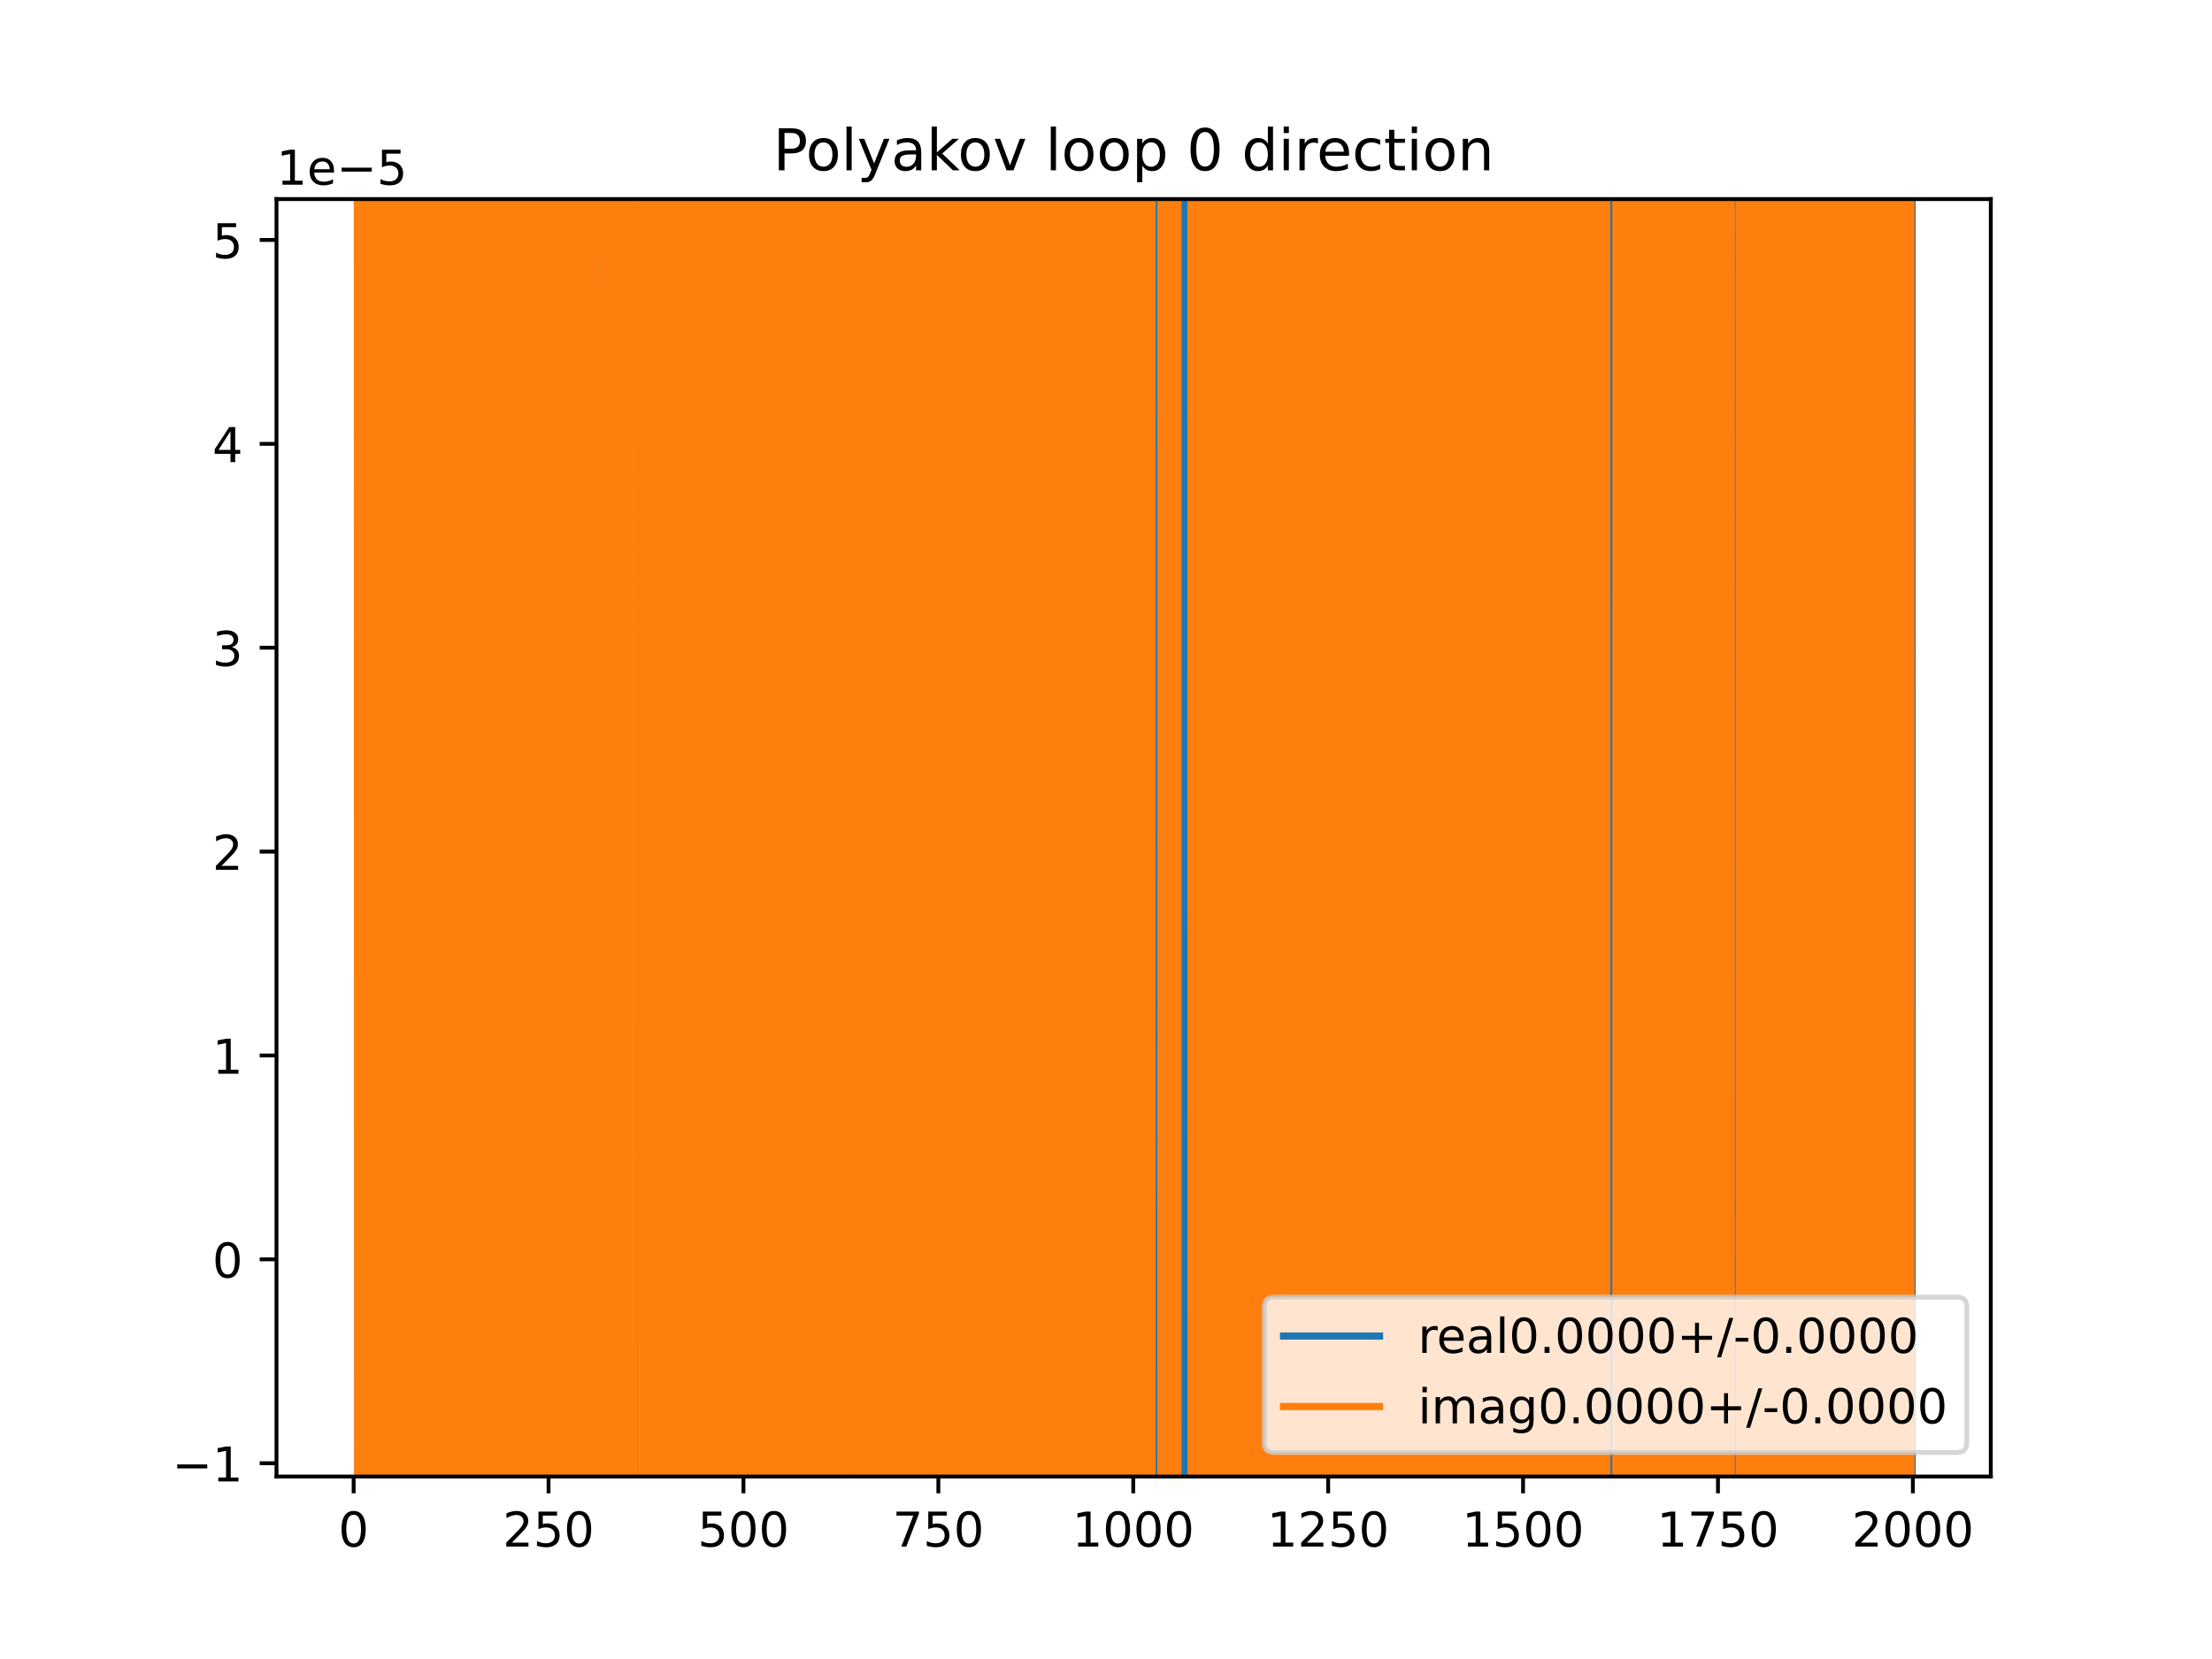 <?xml version="1.0" encoding="utf-8" standalone="no"?>
<!DOCTYPE svg PUBLIC "-//W3C//DTD SVG 1.1//EN"
  "http://www.w3.org/Graphics/SVG/1.1/DTD/svg11.dtd">
<!-- Created with matplotlib (https://matplotlib.org/) -->
<svg height="345.6pt" version="1.1" viewBox="0 0 460.8 345.6" width="460.8pt" xmlns="http://www.w3.org/2000/svg" xmlns:xlink="http://www.w3.org/1999/xlink">
 <defs>
  <style type="text/css">
*{stroke-linecap:butt;stroke-linejoin:round;}
  </style>
 </defs>
 <g id="figure_1">
  <g id="patch_1">
   <path d="M 0 345.6 
L 460.8 345.6 
L 460.8 0 
L 0 0 
z
" style="fill:#ffffff;"/>
  </g>
  <g id="axes_1">
   <g id="patch_2">
    <path d="M 57.6 307.584 
L 414.72 307.584 
L 414.72 41.472 
L 57.6 41.472 
z
" style="fill:#ffffff;"/>
   </g>
   <g id="matplotlib.axis_1">
    <g id="xtick_1">
     <g id="line2d_1">
      <defs>
       <path d="M 0 0 
L 0 3.5 
" id="m13679a3f76" style="stroke:#000000;stroke-width:0.8;"/>
      </defs>
      <g>
       <use style="stroke:#000000;stroke-width:0.8;" x="73.67" xlink:href="#m13679a3f76" y="307.584"/>
      </g>
     </g>
     <g id="text_1">
      <!-- 0 -->
      <defs>
       <path d="M 31.781 66.406 
Q 24.172 66.406 20.328 58.906 
Q 16.5 51.422 16.5 36.375 
Q 16.5 21.391 20.328 13.891 
Q 24.172 6.391 31.781 6.391 
Q 39.453 6.391 43.281 13.891 
Q 47.125 21.391 47.125 36.375 
Q 47.125 51.422 43.281 58.906 
Q 39.453 66.406 31.781 66.406 
z
M 31.781 74.219 
Q 44.047 74.219 50.516 64.516 
Q 56.984 54.828 56.984 36.375 
Q 56.984 17.969 50.516 8.266 
Q 44.047 -1.422 31.781 -1.422 
Q 19.531 -1.422 13.062 8.266 
Q 6.594 17.969 6.594 36.375 
Q 6.594 54.828 13.062 64.516 
Q 19.531 74.219 31.781 74.219 
z
" id="DejaVuSans-48"/>
      </defs>
      <g transform="translate(70.489 322.182)scale(0.1 -0.1)">
       <use xlink:href="#DejaVuSans-48"/>
      </g>
     </g>
    </g>
    <g id="xtick_2">
     <g id="line2d_2">
      <g>
       <use style="stroke:#000000;stroke-width:0.8;" x="114.272" xlink:href="#m13679a3f76" y="307.584"/>
      </g>
     </g>
     <g id="text_2">
      <!-- 250 -->
      <defs>
       <path d="M 19.188 8.297 
L 53.609 8.297 
L 53.609 0 
L 7.328 0 
L 7.328 8.297 
Q 12.938 14.109 22.625 23.891 
Q 32.328 33.688 34.812 36.531 
Q 39.547 41.844 41.422 45.531 
Q 43.312 49.219 43.312 52.781 
Q 43.312 58.594 39.234 62.25 
Q 35.156 65.922 28.609 65.922 
Q 23.969 65.922 18.812 64.312 
Q 13.672 62.703 7.812 59.422 
L 7.812 69.391 
Q 13.766 71.781 18.938 73 
Q 24.125 74.219 28.422 74.219 
Q 39.75 74.219 46.484 68.547 
Q 53.219 62.891 53.219 53.422 
Q 53.219 48.922 51.531 44.891 
Q 49.859 40.875 45.406 35.406 
Q 44.188 33.984 37.641 27.219 
Q 31.109 20.453 19.188 8.297 
z
" id="DejaVuSans-50"/>
       <path d="M 10.797 72.906 
L 49.516 72.906 
L 49.516 64.594 
L 19.828 64.594 
L 19.828 46.734 
Q 21.969 47.469 24.109 47.828 
Q 26.266 48.188 28.422 48.188 
Q 40.625 48.188 47.75 41.5 
Q 54.891 34.812 54.891 23.391 
Q 54.891 11.625 47.562 5.094 
Q 40.234 -1.422 26.906 -1.422 
Q 22.312 -1.422 17.547 -0.641 
Q 12.797 0.141 7.719 1.703 
L 7.719 11.625 
Q 12.109 9.234 16.797 8.062 
Q 21.484 6.891 26.703 6.891 
Q 35.156 6.891 40.078 11.328 
Q 45.016 15.766 45.016 23.391 
Q 45.016 31 40.078 35.438 
Q 35.156 39.891 26.703 39.891 
Q 22.75 39.891 18.812 39.016 
Q 14.891 38.141 10.797 36.281 
z
" id="DejaVuSans-53"/>
      </defs>
      <g transform="translate(104.729 322.182)scale(0.1 -0.1)">
       <use xlink:href="#DejaVuSans-50"/>
       <use x="63.623" xlink:href="#DejaVuSans-53"/>
       <use x="127.246" xlink:href="#DejaVuSans-48"/>
      </g>
     </g>
    </g>
    <g id="xtick_3">
     <g id="line2d_3">
      <g>
       <use style="stroke:#000000;stroke-width:0.8;" x="154.875" xlink:href="#m13679a3f76" y="307.584"/>
      </g>
     </g>
     <g id="text_3">
      <!-- 500 -->
      <g transform="translate(145.331 322.182)scale(0.1 -0.1)">
       <use xlink:href="#DejaVuSans-53"/>
       <use x="63.623" xlink:href="#DejaVuSans-48"/>
       <use x="127.246" xlink:href="#DejaVuSans-48"/>
      </g>
     </g>
    </g>
    <g id="xtick_4">
     <g id="line2d_4">
      <g>
       <use style="stroke:#000000;stroke-width:0.8;" x="195.477" xlink:href="#m13679a3f76" y="307.584"/>
      </g>
     </g>
     <g id="text_4">
      <!-- 750 -->
      <defs>
       <path d="M 8.203 72.906 
L 55.078 72.906 
L 55.078 68.703 
L 28.609 0 
L 18.312 0 
L 43.219 64.594 
L 8.203 64.594 
z
" id="DejaVuSans-55"/>
      </defs>
      <g transform="translate(185.933 322.182)scale(0.1 -0.1)">
       <use xlink:href="#DejaVuSans-55"/>
       <use x="63.623" xlink:href="#DejaVuSans-53"/>
       <use x="127.246" xlink:href="#DejaVuSans-48"/>
      </g>
     </g>
    </g>
    <g id="xtick_5">
     <g id="line2d_5">
      <g>
       <use style="stroke:#000000;stroke-width:0.8;" x="236.079" xlink:href="#m13679a3f76" y="307.584"/>
      </g>
     </g>
     <g id="text_5">
      <!-- 1000 -->
      <defs>
       <path d="M 12.406 8.297 
L 28.516 8.297 
L 28.516 63.922 
L 10.984 60.406 
L 10.984 69.391 
L 28.422 72.906 
L 38.281 72.906 
L 38.281 8.297 
L 54.391 8.297 
L 54.391 0 
L 12.406 0 
z
" id="DejaVuSans-49"/>
      </defs>
      <g transform="translate(223.354 322.182)scale(0.1 -0.1)">
       <use xlink:href="#DejaVuSans-49"/>
       <use x="63.623" xlink:href="#DejaVuSans-48"/>
       <use x="127.246" xlink:href="#DejaVuSans-48"/>
       <use x="190.869" xlink:href="#DejaVuSans-48"/>
      </g>
     </g>
    </g>
    <g id="xtick_6">
     <g id="line2d_6">
      <g>
       <use style="stroke:#000000;stroke-width:0.8;" x="276.681" xlink:href="#m13679a3f76" y="307.584"/>
      </g>
     </g>
     <g id="text_6">
      <!-- 1250 -->
      <g transform="translate(263.956 322.182)scale(0.1 -0.1)">
       <use xlink:href="#DejaVuSans-49"/>
       <use x="63.623" xlink:href="#DejaVuSans-50"/>
       <use x="127.246" xlink:href="#DejaVuSans-53"/>
       <use x="190.869" xlink:href="#DejaVuSans-48"/>
      </g>
     </g>
    </g>
    <g id="xtick_7">
     <g id="line2d_7">
      <g>
       <use style="stroke:#000000;stroke-width:0.8;" x="317.283" xlink:href="#m13679a3f76" y="307.584"/>
      </g>
     </g>
     <g id="text_7">
      <!-- 1500 -->
      <g transform="translate(304.558 322.182)scale(0.1 -0.1)">
       <use xlink:href="#DejaVuSans-49"/>
       <use x="63.623" xlink:href="#DejaVuSans-53"/>
       <use x="127.246" xlink:href="#DejaVuSans-48"/>
       <use x="190.869" xlink:href="#DejaVuSans-48"/>
      </g>
     </g>
    </g>
    <g id="xtick_8">
     <g id="line2d_8">
      <g>
       <use style="stroke:#000000;stroke-width:0.8;" x="357.885" xlink:href="#m13679a3f76" y="307.584"/>
      </g>
     </g>
     <g id="text_8">
      <!-- 1750 -->
      <g transform="translate(345.16 322.182)scale(0.1 -0.1)">
       <use xlink:href="#DejaVuSans-49"/>
       <use x="63.623" xlink:href="#DejaVuSans-55"/>
       <use x="127.246" xlink:href="#DejaVuSans-53"/>
       <use x="190.869" xlink:href="#DejaVuSans-48"/>
      </g>
     </g>
    </g>
    <g id="xtick_9">
     <g id="line2d_9">
      <g>
       <use style="stroke:#000000;stroke-width:0.8;" x="398.487" xlink:href="#m13679a3f76" y="307.584"/>
      </g>
     </g>
     <g id="text_9">
      <!-- 2000 -->
      <g transform="translate(385.762 322.182)scale(0.1 -0.1)">
       <use xlink:href="#DejaVuSans-50"/>
       <use x="63.623" xlink:href="#DejaVuSans-48"/>
       <use x="127.246" xlink:href="#DejaVuSans-48"/>
       <use x="190.869" xlink:href="#DejaVuSans-48"/>
      </g>
     </g>
    </g>
   </g>
   <g id="matplotlib.axis_2">
    <g id="ytick_1">
     <g id="line2d_10">
      <defs>
       <path d="M 0 0 
L -3.5 0 
" id="m4a9f22ed48" style="stroke:#000000;stroke-width:0.8;"/>
      </defs>
      <g>
       <use style="stroke:#000000;stroke-width:0.8;" x="57.6" xlink:href="#m4a9f22ed48" y="304.817"/>
      </g>
     </g>
     <g id="text_10">
      <!-- −1 -->
      <defs>
       <path d="M 10.594 35.5 
L 73.188 35.5 
L 73.188 27.203 
L 10.594 27.203 
z
" id="DejaVuSans-8722"/>
      </defs>
      <g transform="translate(35.858 308.616)scale(0.1 -0.1)">
       <use xlink:href="#DejaVuSans-8722"/>
       <use x="83.789" xlink:href="#DejaVuSans-49"/>
      </g>
     </g>
    </g>
    <g id="ytick_2">
     <g id="line2d_11">
      <g>
       <use style="stroke:#000000;stroke-width:0.8;" x="57.6" xlink:href="#m4a9f22ed48" y="262.345"/>
      </g>
     </g>
     <g id="text_11">
      <!-- 0 -->
      <g transform="translate(44.237 266.144)scale(0.1 -0.1)">
       <use xlink:href="#DejaVuSans-48"/>
      </g>
     </g>
    </g>
    <g id="ytick_3">
     <g id="line2d_12">
      <g>
       <use style="stroke:#000000;stroke-width:0.8;" x="57.6" xlink:href="#m4a9f22ed48" y="219.873"/>
      </g>
     </g>
     <g id="text_12">
      <!-- 1 -->
      <g transform="translate(44.237 223.673)scale(0.1 -0.1)">
       <use xlink:href="#DejaVuSans-49"/>
      </g>
     </g>
    </g>
    <g id="ytick_4">
     <g id="line2d_13">
      <g>
       <use style="stroke:#000000;stroke-width:0.8;" x="57.6" xlink:href="#m4a9f22ed48" y="177.402"/>
      </g>
     </g>
     <g id="text_13">
      <!-- 2 -->
      <g transform="translate(44.237 181.201)scale(0.1 -0.1)">
       <use xlink:href="#DejaVuSans-50"/>
      </g>
     </g>
    </g>
    <g id="ytick_5">
     <g id="line2d_14">
      <g>
       <use style="stroke:#000000;stroke-width:0.8;" x="57.6" xlink:href="#m4a9f22ed48" y="134.93"/>
      </g>
     </g>
     <g id="text_14">
      <!-- 3 -->
      <defs>
       <path d="M 40.578 39.312 
Q 47.656 37.797 51.625 33 
Q 55.609 28.219 55.609 21.188 
Q 55.609 10.406 48.188 4.484 
Q 40.766 -1.422 27.094 -1.422 
Q 22.516 -1.422 17.656 -0.516 
Q 12.797 0.391 7.625 2.203 
L 7.625 11.719 
Q 11.719 9.328 16.594 8.109 
Q 21.484 6.891 26.812 6.891 
Q 36.078 6.891 40.938 10.547 
Q 45.797 14.203 45.797 21.188 
Q 45.797 27.641 41.281 31.266 
Q 36.766 34.906 28.719 34.906 
L 20.219 34.906 
L 20.219 43.016 
L 29.109 43.016 
Q 36.375 43.016 40.234 45.922 
Q 44.094 48.828 44.094 54.297 
Q 44.094 59.906 40.109 62.906 
Q 36.141 65.922 28.719 65.922 
Q 24.656 65.922 20.016 65.031 
Q 15.375 64.156 9.812 62.312 
L 9.812 71.094 
Q 15.438 72.656 20.344 73.438 
Q 25.25 74.219 29.594 74.219 
Q 40.828 74.219 47.359 69.109 
Q 53.906 64.016 53.906 55.328 
Q 53.906 49.266 50.438 45.094 
Q 46.969 40.922 40.578 39.312 
z
" id="DejaVuSans-51"/>
      </defs>
      <g transform="translate(44.237 138.729)scale(0.1 -0.1)">
       <use xlink:href="#DejaVuSans-51"/>
      </g>
     </g>
    </g>
    <g id="ytick_6">
     <g id="line2d_15">
      <g>
       <use style="stroke:#000000;stroke-width:0.8;" x="57.6" xlink:href="#m4a9f22ed48" y="92.459"/>
      </g>
     </g>
     <g id="text_15">
      <!-- 4 -->
      <defs>
       <path d="M 37.797 64.312 
L 12.891 25.391 
L 37.797 25.391 
z
M 35.203 72.906 
L 47.609 72.906 
L 47.609 25.391 
L 58.016 25.391 
L 58.016 17.188 
L 47.609 17.188 
L 47.609 0 
L 37.797 0 
L 37.797 17.188 
L 4.891 17.188 
L 4.891 26.703 
z
" id="DejaVuSans-52"/>
      </defs>
      <g transform="translate(44.237 96.258)scale(0.1 -0.1)">
       <use xlink:href="#DejaVuSans-52"/>
      </g>
     </g>
    </g>
    <g id="ytick_7">
     <g id="line2d_16">
      <g>
       <use style="stroke:#000000;stroke-width:0.8;" x="57.6" xlink:href="#m4a9f22ed48" y="49.987"/>
      </g>
     </g>
     <g id="text_16">
      <!-- 5 -->
      <g transform="translate(44.237 53.786)scale(0.1 -0.1)">
       <use xlink:href="#DejaVuSans-53"/>
      </g>
     </g>
    </g>
    <g id="text_17">
     <!-- 1e−5 -->
     <defs>
      <path d="M 56.203 29.594 
L 56.203 25.203 
L 14.891 25.203 
Q 15.484 15.922 20.484 11.062 
Q 25.484 6.203 34.422 6.203 
Q 39.594 6.203 44.453 7.469 
Q 49.312 8.734 54.109 11.281 
L 54.109 2.781 
Q 49.266 0.734 44.188 -0.344 
Q 39.109 -1.422 33.891 -1.422 
Q 20.797 -1.422 13.156 6.188 
Q 5.516 13.812 5.516 26.812 
Q 5.516 40.234 12.766 48.109 
Q 20.016 56 32.328 56 
Q 43.359 56 49.781 48.891 
Q 56.203 41.797 56.203 29.594 
z
M 47.219 32.234 
Q 47.125 39.594 43.094 43.984 
Q 39.062 48.391 32.422 48.391 
Q 24.906 48.391 20.391 44.141 
Q 15.875 39.891 15.188 32.172 
z
" id="DejaVuSans-101"/>
     </defs>
     <g transform="translate(57.6 38.472)scale(0.1 -0.1)">
      <use xlink:href="#DejaVuSans-49"/>
      <use x="63.623" xlink:href="#DejaVuSans-101"/>
      <use x="125.146" xlink:href="#DejaVuSans-8722"/>
      <use x="208.936" xlink:href="#DejaVuSans-53"/>
     </g>
    </g>
   </g>
   <g id="line2d_17">
    <path clip-path="url(#peba416bc19)" d="M 74.581 -1 
L 74.598 346.6 
M 74.688 346.6 
L 74.703 -1 
M 75.014 -1 
L 75.02 346.6 
M 75.53 346.6 
L 75.557 -1 
M 75.853 -1 
L 75.86 346.6 
M 76.304 346.6 
L 76.328 -1 
M 76.548 -1 
L 76.575 346.6 
M 76.995 346.6 
L 77.003 -1 
M 77.128 -1 
L 77.134 346.6 
M 77.38 346.6 
L 77.387 -1 
M 77.941 -1 
L 77.95 346.6 
M 78.197 346.6 
L 78.21 -1 
M 78.534 -1 
L 78.543 157.814 
L 78.55 -1 
M 78.95 -1 
L 78.981 346.6 
M 79.353 346.6 
L 79.355 320.743 
L 79.356 346.6 
M 79.638 346.6 
L 79.649 -1 
M 79.794 -1 
L 79.836 346.6 
M 79.846 346.6 
L 79.871 -1 
M 80.376 -1 
L 80.383 346.6 
M 80.977 346.6 
L 80.979 313.672 
L 80.987 346.6 
M 81.169 346.6 
L 81.186 -1 
M 81.37 -1 
L 81.38 346.6 
M 81.611 346.6 
L 81.626 -1 
M 81.63 -1 
L 81.644 346.6 
M 82.059 346.6 
L 82.069 -1 
M 82.6 -1 
L 82.618 346.6 
M 82.825 346.6 
L 82.836 -1 
M 83.021 -1 
L 83.032 346.6 
M 83.325 346.6 
L 83.332 -1 
M 83.61 -1 
L 83.623 346.6 
M 83.887 346.6 
L 83.902 29.644 
L 83.917 346.6 
M 84.202 346.6 
L 84.216 -1 
M 84.234 -1 
L 84.243 346.6 
M 84.638 346.6 
L 84.646 -1 
M 84.899 -1 
L 84.922 346.6 
M 85.297 346.6 
L 85.307 -1 
M 85.404 -1 
L 85.412 346.6 
M 85.678 346.6 
L 85.689 4.218 
L 85.732 346.6 
M 85.9 346.6 
L 85.919 -1 
M 86.08 -1 
L 86.093 346.6 
M 86.459 346.6 
L 86.471 -1 
M 86.699 -1 
L 86.806 346.6 
M 86.83 346.6 
L 86.854 -1 
M 87.239 -1 
L 87.249 346.6 
M 87.451 346.6 
L 87.473 -1 
M 87.712 -1 
L 87.721 346.6 
M 87.929 346.6 
L 87.943 -1 
M 88.427 -1 
L 88.438 346.6 
M 88.49 346.6 
L 88.527 -1 
M 88.764 -1 
L 88.787 346.6 
M 88.994 346.6 
L 89 -1 
M 89.231 -1 
L 89.239 346.6 
M 89.441 346.6 
L 89.45 -1 
M 89.737 -1 
L 89.747 346.6 
M 89.768 346.6 
L 89.911 -1 
M 90.323 -1 
L 90.333 346.6 
M 91.08 346.6 
L 91.087 -1 
M 91.636 -1 
L 91.654 346.6 
M 92.648 346.6 
L 92.664 -1 
M 92.892 -1 
L 92.929 346.6 
M 93.033 346.6 
L 93.052 -1 
M 94.509 -1 
L 94.525 346.6 
M 94.694 346.6 
L 94.705 -1 
M 95.881 -1 
L 95.893 346.6 
M 96.138 346.6 
L 96.155 -1 
M 96.336 -1 
L 96.354 346.6 
M 97.002 346.6 
L 97.018 -1 
M 97.168 -1 
L 97.214 346.6 
M 97.221 346.6 
L 97.233 -1 
M 97.785 -1 
L 97.861 346.6 
M 97.875 346.6 
L 97.935 -1 
M 98.449 -1 
L 98.454 346.6 
M 98.778 346.6 
L 98.792 -1 
M 99.018 -1 
L 99.031 346.6 
M 99.252 346.6 
L 99.26 -1 
M 99.571 -1 
L 99.603 346.6 
M 99.688 346.6 
L 99.708 -1 
M 99.92 -1 
L 99.939 346.6 
M 100.013 346.6 
L 100.028 -1 
M 100.716 -1 
L 100.724 346.6 
M 101.039 346.6 
L 101.048 -1 
M 101.683 -1 
L 101.698 346.6 
M 101.946 346.6 
L 101.962 -1 
M 102.249 -1 
L 102.266 346.6 
M 102.744 346.6 
L 102.763 -1 
M 103.18 -1 
L 103.188 346.6 
M 103.699 346.6 
L 103.706 -1 
M 103.912 -1 
L 103.917 346.6 
M 104.159 346.6 
L 104.163 -1 
M 104.459 -1 
L 104.466 346.6 
M 104.967 346.6 
L 104.991 -1 
M 105.245 -1 
L 105.263 346.6 
M 105.431 346.6 
L 105.453 -1 
M 105.663 -1 
L 105.686 346.6 
M 106.058 346.6 
L 106.064 -1 
M 188.027 -1 
L 193.66 346.6 
M 236.299 346.6 
L 236.307 -1 
M 236.529 -1 
L 236.539 346.6 
M 236.813 346.6 
L 236.825 -1 
M 237.017 -1 
L 237.041 346.6 
M 237.564 346.6 
L 237.58 -1 
M 237.973 -1 
L 237.983 346.6 
M 238.071 346.6 
L 238.081 -1 
M 238.298 -1 
L 238.308 346.6 
M 238.568 346.6 
L 238.575 -1 
M 239.033 -1 
L 239.072 346.6 
M 239.557 346.6 
L 239.563 -1 
M 239.951 -1 
L 239.962 346.6 
M 240.36 346.6 
L 240.373 -1 
M 240.542 -1 
L 240.553 346.6 
M 240.741 346.6 
L 240.759 -1 
M 240.829 -1 
L 240.853 346.6 
M 241.177 346.6 
L 241.192 -1 
M 241.328 -1 
L 241.337 346.6 
M 241.536 346.6 
L 241.546 -1 
M 242.061 -1 
L 242.088 244.163 
L 242.095 -1 
M 242.35 -1 
L 242.356 346.6 
M 242.784 346.6 
L 242.807 -1 
M 243.323 -1 
L 243.335 346.6 
M 243.445 346.6 
L 243.458 -1 
M 243.645 -1 
L 243.659 346.6 
M 243.876 346.6 
L 243.885 -1 
M 244.114 -1 
L 244.119 346.6 
M 245.36 346.6 
L 245.377 -1 
M 245.882 -1 
L 245.895 346.6 
M 246.113 346.6 
L 246.13 -1 
M 247.214 -1 
L 247.223 346.6 
M 247.34 346.6 
L 247.348 -1 
M 247.553 -1 
L 247.561 346.6 
M 247.683 346.6 
L 247.695 -1 
M 248.019 -1 
L 248.025 346.6 
M 248.174 346.6 
L 248.181 -1 
M 248.347 -1 
L 248.354 346.6 
M 248.492 346.6 
L 248.499 -1 
M 248.669 -1 
L 248.676 346.6 
M 248.992 346.6 
L 249.003 -1 
M 249.638 -1 
L 249.65 346.6 
M 249.935 346.6 
L 249.944 -1 
M 250.153 -1 
L 250.163 346.6 
M 250.306 346.6 
L 250.326 -1 
M 250.939 -1 
L 250.948 346.6 
M 251.581 346.6 
L 251.605 -1 
M 251.926 -1 
L 251.939 346.6 
M 252.053 346.6 
L 252.066 -1 
M 252.223 -1 
L 252.233 346.6 
M 252.694 346.6 
L 252.713 -1 
M 252.848 -1 
L 252.856 346.6 
M 253.437 346.6 
L 253.456 -1 
M 253.71 -1 
L 253.718 346.6 
M 253.924 346.6 
L 253.942 -1 
M 253.946 -1 
L 253.966 346.6 
M 254.22 346.6 
L 254.236 -1 
M 254.347 -1 
L 254.386 346.6 
M 254.461 346.6 
L 254.487 -1 
M 254.857 -1 
L 254.899 346.6 
M 255.849 346.6 
L 255.856 -1 
M 256.299 -1 
L 256.309 346.6 
M 256.437 346.6 
L 256.445 -1 
M 256.93 -1 
L 256.957 346.6 
M 257.568 346.6 
L 257.59 -1 
M 257.774 -1 
L 257.798 346.6 
M 258.277 346.6 
L 258.284 -1 
M 258.378 -1 
L 258.385 346.6 
M 258.616 346.6 
L 258.624 -1 
M 258.691 -1 
L 258.701 346.6 
M 259.4 346.6 
L 259.421 -1 
M 259.499 -1 
L 259.514 346.6 
M 259.766 346.6 
L 259.785 -1 
M 259.795 -1 
L 259.81 346.6 
M 260.542 346.6 
L 260.549 -1 
M 260.719 -1 
L 260.734 346.6 
M 260.961 346.6 
L 260.985 -1 
M 261.357 -1 
L 261.367 346.6 
M 261.603 346.6 
L 261.613 -1 
M 262.013 -1 
L 262.032 346.6 
M 262.115 346.6 
L 262.146 -1 
M 262.521 -1 
L 262.54 346.6 
M 262.814 346.6 
L 262.825 -1 
M 262.949 -1 
L 262.965 346.6 
M 263.122 346.6 
L 263.139 -1 
M 263.495 -1 
L 263.511 346.6 
M 263.647 346.6 
L 263.696 -1 
M 264.464 -1 
L 264.478 346.6 
M 264.528 346.6 
L 264.545 -1 
M 264.884 -1 
L 264.894 346.6 
M 265.282 346.6 
L 265.311 -1 
M 265.313 -1 
L 265.331 346.6 
M 265.531 346.6 
L 265.539 -1 
M 265.722 -1 
L 265.728 346.6 
M 266.066 346.6 
L 266.079 -1 
M 266.78 -1 
L 266.791 346.6 
M 267.051 346.6 
L 267.059 -1 
M 267.157 -1 
L 267.169 346.6 
M 267.408 346.6 
L 267.436 -1 
M 267.772 -1 
L 267.825 346.6 
M 267.981 346.6 
L 268.024 -1 
M 268.09 -1 
L 268.105 346.6 
M 268.311 346.6 
L 268.32 -1 
M 268.473 -1 
L 268.481 346.6 
M 268.878 346.6 
L 268.885 140.206 
L 268.893 346.6 
M 269.142 346.6 
L 269.149 -1 
M 269.279 -1 
L 269.288 346.6 
M 269.424 346.6 
L 269.429 -1 
M 269.687 -1 
L 269.695 346.6 
M 269.716 346.6 
L 269.78 -1 
M 270.079 -1 
L 270.09 346.6 
M 270.413 346.6 
L 270.421 -1 
M 271.025 -1 
L 271.04 346.6 
M 271.342 346.6 
L 271.351 -1 
M 271.564 -1 
L 271.569 346.6 
M 271.766 346.6 
L 271.773 -1 
M 272.07 -1 
L 272.08 346.6 
M 272.839 346.6 
L 272.844 -1 
M 273.514 -1 
L 273.528 346.6 
M 273.646 346.6 
L 273.657 -1 
M 273.846 -1 
L 273.856 346.6 
M 274.057 346.6 
L 274.078 -1 
M 274.09 -1 
L 274.127 346.6 
M 274.674 346.6 
L 274.681 -1 
M 274.994 -1 
L 275.004 346.6 
M 275.178 346.6 
L 275.201 -1 
M 275.469 -1 
L 275.498 346.6 
M 275.614 346.6 
L 275.657 -1 
M 275.741 -1 
L 275.771 346.6 
M 275.917 346.6 
L 275.932 -1 
M 276.579 -1 
L 276.592 346.6 
M 276.913 346.6 
L 276.921 -1 
M 277.1 -1 
L 277.108 346.6 
M 277.605 346.6 
L 277.612 -1 
M 277.718 -1 
L 277.727 346.6 
M 278.043 346.6 
L 278.059 -1 
M 278.209 -1 
L 278.221 346.6 
M 278.447 346.6 
L 278.467 2.478 
L 278.498 346.6 
M 278.734 346.6 
L 278.758 -1 
M 278.828 -1 
L 278.853 346.6 
M 279.013 346.6 
L 279.027 -1 
M 279.368 -1 
L 279.377 346.6 
M 280.596 346.6 
L 280.613 -1 
M 280.886 -1 
L 280.905 346.6 
M 281.344 346.6 
L 281.354 -1 
M 281.44 -1 
L 281.453 346.6 
M 281.783 346.6 
L 281.798 -1 
M 281.954 -1 
L 281.967 346.6 
M 282.177 346.6 
L 282.201 -1 
M 282.62 -1 
L 282.64 346.6 
M 282.967 346.6 
L 282.978 -1 
M 283.439 -1 
L 283.46 346.6 
M 283.674 346.6 
L 283.708 -1 
M 284.376 -1 
L 284.384 346.6 
M 284.592 346.6 
L 284.603 -1 
M 284.696 -1 
L 284.713 346.6 
M 285.207 346.6 
L 285.215 -1 
M 285.643 -1 
L 285.65 346.6 
M 285.898 346.6 
L 285.905 -1 
M 286.595 -1 
L 286.612 346.6 
M 286.829 346.6 
L 286.839 -1 
M 286.961 -1 
L 286.967 346.6 
M 287.368 346.6 
L 287.375 -1 
M 287.652 -1 
L 287.671 346.6 
M 287.788 346.6 
L 287.81 -1 
M 287.966 -1 
L 287.989 346.6 
M 288.572 346.6 
L 288.582 -1 
M 288.79 -1 
L 288.798 346.6 
M 289.303 346.6 
L 289.31 -1 
M 289.509 -1 
L 289.511 26.877 
L 289.52 -1 
M 289.69 -1 
L 289.701 346.6 
M 289.895 346.6 
L 289.899 -1 
M 290.123 -1 
L 290.129 346.6 
M 290.514 346.6 
L 290.525 -1 
M 290.929 -1 
L 290.936 346.6 
M 291.048 346.6 
L 291.062 -1 
M 291.221 -1 
L 291.238 346.6 
M 291.362 346.6 
L 291.38 -1 
M 291.488 -1 
L 291.495 346.6 
M 291.698 346.6 
L 291.702 -1 
M 291.917 -1 
L 291.923 346.6 
M 292.183 346.6 
L 292.203 -1 
M 292.313 -1 
L 292.325 346.6 
M 292.49 346.6 
L 292.496 -1 
M 292.677 -1 
L 292.682 346.6 
M 292.844 346.6 
L 292.85 -1 
M 293.344 -1 
L 293.348 346.6 
M 293.54 346.6 
L 293.55 -1 
M 293.973 -1 
L 293.984 346.6 
M 294.706 346.6 
L 294.732 -1 
M 295.06 -1 
L 295.072 346.6 
M 295.502 346.6 
L 295.514 -1 
M 295.54 -1 
L 295.579 346.6 
M 295.937 346.6 
L 295.971 -1 
M 296.104 -1 
L 296.17 258.726 
L 296.191 -1 
M 296.721 -1 
L 296.729 346.6 
M 297.084 346.6 
L 297.095 -1 
M 297.176 -1 
L 297.182 346.6 
M 297.618 346.6 
L 297.632 99.164 
L 297.674 346.6 
M 298.081 346.6 
L 298.099 -1 
M 298.206 -1 
L 298.281 340.361 
L 298.326 -1 
M 298.47 -1 
L 298.48 346.6 
M 298.697 346.6 
L 298.704 -1 
M 298.839 -1 
L 298.848 346.6 
M 299.267 346.6 
L 299.292 -1 
M 299.678 -1 
L 299.685 346.6 
M 299.923 346.6 
L 299.934 -1 
M 300.165 -1 
L 300.173 346.6 
M 300.321 346.6 
L 300.334 -1 
M 300.965 -1 
L 300.986 346.6 
M 301.177 346.6 
L 301.227 -1 
M 301.429 -1 
L 301.452 346.6 
M 301.801 346.6 
L 301.824 -1 
M 301.955 -1 
L 302.044 346.6 
M 302.578 346.6 
L 302.611 -1 
M 302.689 -1 
L 302.702 346.6 
M 303.232 346.6 
L 303.241 -1 
M 303.472 -1 
L 303.49 346.6 
M 303.763 346.6 
L 303.779 -1 
M 304.04 -1 
L 304.048 346.6 
M 304.677 346.6 
L 304.688 -1 
M 304.869 -1 
L 304.88 346.6 
M 305.124 346.6 
L 305.159 -1 
M 305.308 -1 
L 305.322 346.6 
M 305.677 346.6 
L 305.685 -1 
M 306.029 -1 
L 306.041 346.6 
M 306.149 346.6 
L 306.174 -1 
M 307.247 -1 
L 307.255 346.6 
M 307.804 346.6 
L 307.821 -1 
M 307.954 -1 
L 307.991 346.6 
M 308.038 346.6 
L 308.05 -1 
M 308.35 -1 
L 308.351 22.759 
L 308.358 -1 
M 308.532 -1 
L 308.545 346.6 
M 309.017 346.6 
L 309.035 -1 
M 309.253 -1 
L 309.265 346.6 
M 309.397 346.6 
L 309.412 -1 
M 309.567 -1 
L 309.583 346.6 
M 309.735 346.6 
L 309.755 -1 
M 309.996 -1 
L 310.001 346.6 
M 310.272 346.6 
L 310.277 -1 
M 310.357 -1 
L 310.37 346.6 
M 310.668 346.6 
L 310.679 -1 
M 310.884 -1 
L 310.893 346.6 
M 311.003 346.6 
L 311.012 -1 
M 311.265 -1 
L 311.274 203.865 
L 311.306 -1 
M 311.49 -1 
L 311.513 346.6 
M 311.846 346.6 
L 311.864 -1 
M 312.037 -1 
L 312.071 346.6 
M 312.092 346.6 
L 312.104 -1 
M 312.363 -1 
L 312.373 346.6 
M 312.925 346.6 
L 312.941 -1 
M 313.235 -1 
L 313.268 346.6 
M 313.942 346.6 
L 313.967 -1 
M 314.066 -1 
L 314.078 346.6 
M 314.305 346.6 
L 314.316 -1 
M 314.408 -1 
L 314.42 346.6 
M 314.749 346.6 
L 314.77 -1 
M 315.488 -1 
L 315.497 321.008 
L 315.659 321.008 
L 315.66 346.6 
M 315.927 346.6 
L 315.939 -1 
M 316.256 -1 
L 316.271 346.6 
M 316.803 346.6 
L 316.817 -1 
M 317.201 -1 
L 317.214 346.6 
M 317.781 346.6 
L 317.793 -1 
M 318.057 -1 
L 318.068 346.6 
M 318.396 346.6 
L 318.404 -1 
M 318.6 -1 
L 318.613 346.6 
M 318.853 346.6 
L 318.864 -1 
M 319.139 -1 
L 319.162 346.6 
M 319.258 346.6 
L 319.266 -1 
M 319.504 -1 
L 319.511 346.6 
M 319.598 346.6 
L 319.605 -1 
M 319.849 -1 
L 319.856 346.6 
M 319.941 346.6 
L 319.959 -1 
M 320.354 -1 
L 320.363 346.6 
M 321.147 346.6 
L 321.181 158.826 
L 321.194 346.6 
M 321.746 346.6 
L 321.756 -1 
M 321.972 -1 
L 321.991 346.6 
M 321.995 346.6 
L 322.022 -1 
M 322.193 -1 
L 322.201 346.6 
M 322.518 346.6 
L 322.55 -1 
M 322.699 -1 
L 322.719 346.6 
M 322.939 346.6 
L 322.978 -1 
M 323.392 -1 
L 323.401 346.6 
M 323.537 346.6 
L 323.551 -1 
M 323.827 -1 
L 323.843 346.6 
M 324.352 346.6 
L 324.358 -1 
M 324.561 -1 
L 324.572 346.6 
M 325.155 346.6 
L 325.176 -1 
M 325.51 -1 
L 325.52 346.6 
M 326.731 346.6 
L 326.738 -1 
M 326.942 -1 
L 326.947 346.6 
M 327.274 346.6 
L 327.286 -1 
M 327.829 -1 
L 327.846 346.6 
M 328.159 346.6 
L 328.181 -1 
M 328.845 -1 
L 328.856 346.6 
M 329.723 346.6 
L 329.738 -1 
M 330.17 -1 
L 330.183 346.6 
M 330.341 346.6 
L 330.35 -1 
M 330.625 -1 
L 330.638 346.6 
M 331.053 346.6 
L 331.066 -1 
M 331.2 -1 
L 331.285 346.6 
M 331.445 346.6 
L 331.479 -1 
M 332.054 -1 
L 332.061 346.6 
M 332.281 346.6 
L 332.287 -1 
M 332.48 -1 
L 332.486 346.6 
M 332.797 346.6 
L 332.808 -1 
M 332.917 -1 
L 332.925 346.6 
M 333.738 346.6 
L 333.75 -1 
M 334.068 -1 
L 334.075 346.6 
M 334.272 346.6 
L 334.279 -1 
M 334.896 -1 
L 334.912 346.6 
M 335.322 346.6 
L 335.329 -1 
M 335.799 -1 
L 335.824 346.6 
M 336.158 346.6 
L 336.173 -1 
M 336.5 -1 
L 336.507 346.6 
M 336.826 346.6 
L 336.833 -1 
M 337.041 -1 
L 337.049 346.6 
M 337.158 346.6 
L 337.168 -1 
M 337.355 -1 
L 337.365 346.6 
M 337.501 346.6 
L 337.516 -1 
M 337.688 -1 
L 337.71 346.6 
M 338.001 346.6 
L 338.013 -1 
M 338.456 -1 
L 338.486 346.6 
M 338.595 346.6 
L 338.611 -1 
M 338.765 -1 
L 338.771 346.6 
M 339.011 346.6 
L 339.018 -1 
M 339.227 -1 
L 339.242 346.6 
M 339.612 346.6 
L 339.638 -1 
M 339.791 -1 
L 339.834 346.6 
M 340.587 346.6 
L 340.592 -1 
M 340.886 -1 
L 340.902 346.6 
M 341.302 346.6 
L 341.309 -1 
M 341.342 -1 
L 341.356 346.6 
M 341.711 346.6 
L 341.722 -1 
M 341.875 -1 
L 341.884 346.6 
M 342.615 346.6 
L 342.619 209.781 
L 342.65 346.6 
M 342.817 346.6 
L 342.838 -1 
M 342.993 -1 
L 343.003 346.6 
M 343.193 346.6 
L 343.201 -1 
M 343.379 -1 
L 343.393 346.6 
M 343.472 346.6 
L 343.487 -1 
M 343.911 -1 
L 343.918 135.008 
L 343.931 -1 
M 344.378 -1 
L 344.394 346.6 
M 344.597 346.6 
L 344.638 -1 
M 345.461 -1 
L 345.479 346.6 
M 346.43 346.6 
L 346.456 -1 
M 346.567 -1 
L 346.589 346.6 
M 346.717 346.6 
L 346.726 -1 
M 346.909 -1 
L 346.914 346.6 
M 347.132 346.6 
L 347.14 -1 
M 347.218 -1 
L 347.233 346.6 
M 347.564 346.6 
L 347.571 -1 
M 348.167 -1 
L 348.177 346.6 
M 348.449 346.6 
L 348.46 -1 
M 348.739 -1 
L 348.75 346.6 
M 348.868 346.6 
L 348.89 -1 
M 349.684 -1 
L 349.695 346.6 
M 349.841 346.6 
L 349.853 -1 
M 350.082 -1 
L 350.09 99.948 
L 350.11 -1 
M 350.321 -1 
L 350.354 346.6 
M 351.253 346.6 
L 351.301 -1 
M 351.632 -1 
L 351.638 346.6 
M 352.119 346.6 
L 352.131 -1 
M 352.619 -1 
L 352.625 346.6 
M 352.758 346.6 
L 352.766 -1 
M 352.931 -1 
L 352.939 346.6 
M 353.12 346.6 
L 353.131 -1 
M 353.391 -1 
L 353.437 346.6 
M 353.703 346.6 
L 353.734 -1 
M 354.539 -1 
L 354.549 346.6 
M 354.736 346.6 
L 354.747 -1 
M 354.912 -1 
L 354.936 346.6 
M 355.087 346.6 
L 355.161 -1 
M 355.556 -1 
L 355.565 346.6 
M 355.654 346.6 
L 355.663 -1 
M 355.981 -1 
L 355.986 346.6 
M 356.213 346.6 
L 356.219 -1 
M 356.319 -1 
L 356.326 346.6 
M 356.525 346.6 
L 356.533 -1 
M 356.822 -1 
L 356.837 346.6 
M 357.135 346.6 
L 357.142 -1 
M 357.365 -1 
L 357.375 346.6 
M 358.106 346.6 
L 358.21 15.218 
L 358.221 346.6 
M 358.513 346.6 
L 358.524 -1 
M 358.561 -1 
L 358.586 346.6 
M 358.824 346.6 
L 358.854 -1 
M 359 -1 
L 359.022 9.853 
L 359.024 -1 
M 359.207 -1 
L 359.216 346.6 
M 359.469 346.6 
L 359.479 -1 
M 359.581 -1 
L 359.603 346.6 
M 360.184 346.6 
L 360.195 -1 
M 360.422 -1 
L 360.43 346.6 
M 360.581 346.6 
L 360.595 -1 
M 360.856 -1 
L 360.869 346.6 
M 361.085 346.6 
L 361.099 -1 
M 361.714 -1 
L 361.751 346.6 
M 361.799 346.6 
L 361.818 -1 
M 362.038 -1 
L 362.052 346.6 
M 362.276 346.6 
L 362.433 -1 
M 362.704 -1 
L 362.713 346.6 
M 362.91 346.6 
L 363.011 -1 
M 363.105 -1 
L 363.148 346.6 
M 363.434 346.6 
L 363.444 -1 
M 363.689 -1 
L 363.699 346.6 
M 363.906 346.6 
L 363.915 -1 
M 364.463 -1 
L 364.487 346.6 
M 364.871 346.6 
L 364.886 -1 
M 365.147 -1 
L 365.16 346.6 
M 365.228 346.6 
L 365.24 -1 
M 365.638 -1 
L 365.651 346.6 
M 365.706 346.6 
L 365.718 -1 
M 366.448 -1 
L 366.459 346.6 
M 367.014 346.6 
L 367.035 -1 
M 367.201 -1 
L 367.212 346.6 
M 367.378 346.6 
L 367.387 -1 
M 367.604 -1 
L 367.619 346.6 
M 367.663 346.6 
L 367.709 -1 
M 367.836 -1 
L 367.86 346.6 
M 368.359 346.6 
L 368.367 -1 
M 368.618 -1 
L 368.631 346.6 
M 368.88 346.6 
L 368.89 -1 
M 368.963 -1 
L 368.973 346.6 
M 369.228 346.6 
L 369.238 -1 
M 369.287 -1 
L 369.311 346.6 
M 369.482 346.6 
L 369.497 -1 
M 370.281 -1 
L 370.288 346.6 
M 370.494 346.6 
L 370.501 -1 
M 370.598 -1 
L 370.604 346.6 
M 370.871 346.6 
L 370.894 -1 
M 371.075 -1 
L 371.095 346.6 
M 371.29 346.6 
L 371.306 -1 
M 371.418 -1 
L 371.432 346.6 
M 371.739 346.6 
L 371.745 -1 
M 372.656 -1 
L 372.664 312.886 
L 372.706 -1 
M 372.871 -1 
L 372.888 346.6 
M 373.135 346.6 
L 373.155 -1 
M 373.437 -1 
L 373.445 346.6 
M 373.552 346.6 
L 373.57 -1 
M 374.289 -1 
L 374.296 346.6 
M 374.906 346.6 
L 374.929 -1 
M 374.944 -1 
L 374.962 346.6 
M 375.153 346.6 
L 375.16 -1 
M 375.469 -1 
L 375.481 346.6 
M 375.672 346.6 
L 375.681 -1 
M 376.28 -1 
L 376.323 346.6 
M 376.678 346.6 
L 376.682 -1 
M 376.865 -1 
L 376.88 346.6 
M 376.892 346.6 
L 376.901 -1 
M 377.403 -1 
L 377.413 346.6 
M 377.66 346.6 
L 377.67 -1 
M 377.75 -1 
L 377.766 346.6 
M 378.154 346.6 
L 378.175 -1 
M 378.192 -1 
L 378.203 346.6 
M 378.722 346.6 
L 378.737 -1 
M 378.882 -1 
L 378.89 346.6 
M 379.111 346.6 
L 379.118 -1 
M 379.297 -1 
L 379.321 346.6 
M 379.577 346.6 
L 379.613 -1 
M 379.66 -1 
L 379.672 346.6 
M 379.925 346.6 
L 379.936 -1 
M 380.025 -1 
L 380.04 346.6 
M 380.645 346.6 
L 380.653 -1 
M 380.877 -1 
L 380.882 346.6 
M 381.071 346.6 
L 381.082 -1 
M 381.143 -1 
L 381.156 346.6 
M 381.351 346.6 
L 381.36 -1 
M 381.566 -1 
L 381.581 346.6 
M 381.617 346.6 
L 381.637 -1 
M 382.061 -1 
L 382.087 346.6 
M 382.269 346.6 
L 382.279 -1 
M 382.491 -1 
L 382.497 346.6 
M 382.837 346.6 
L 382.882 -1 
M 384.016 -1 
L 384.025 346.6 
M 384.049 346.6 
L 384.069 -1 
M 384.453 -1 
L 384.466 346.6 
M 384.56 346.6 
L 384.569 -1 
M 384.82 -1 
L 384.832 346.6 
M 384.866 346.6 
L 384.884 -1 
M 385.076 -1 
L 385.086 346.6 
M 385.257 346.6 
L 385.268 -1 
M 385.431 -1 
L 385.448 346.6 
M 385.522 346.6 
L 385.532 -1 
M 385.784 -1 
L 385.794 346.6 
M 385.875 346.6 
L 385.897 -1 
M 386.136 -1 
L 386.241 346.6 
M 386.799 346.6 
L 386.812 -1 
M 387.043 -1 
L 387.051 346.6 
M 387.357 346.6 
L 387.368 -1 
M 387.494 -1 
L 387.501 346.6 
M 388.157 346.6 
L 388.174 -1 
M 388.381 -1 
L 388.407 346.6 
M 388.79 346.6 
L 388.8 -1 
M 389.032 -1 
L 389.043 346.6 
M 389.231 346.6 
L 389.243 -1 
M 389.675 -1 
L 389.684 346.6 
M 389.775 346.6 
L 389.79 -1 
M 390.153 -1 
L 390.165 346.6 
M 390.257 346.6 
L 390.273 -1 
M 390.495 -1 
L 390.517 346.6 
M 390.774 346.6 
L 390.785 -1 
M 390.936 -1 
L 390.95 346.6 
M 391.099 346.6 
L 391.117 -1 
M 391.282 -1 
L 391.311 346.6 
M 391.534 346.6 
L 391.544 -1 
M 391.938 -1 
L 391.95 346.6 
M 392.082 346.6 
L 392.109 -1 
M 392.185 -1 
L 392.205 346.6 
M 392.442 346.6 
L 392.464 -1 
M 393.052 -1 
L 393.073 346.6 
M 393.848 346.6 
L 393.86 -1 
M 394.47 -1 
L 394.488 346.6 
M 395.341 346.6 
L 395.352 -1 
M 395.645 -1 
L 395.657 346.6 
M 395.799 346.6 
L 395.811 -1 
M 396.028 -1 
L 396.05 346.6 
M 396.339 346.6 
L 396.349 -1 
M 396.789 -1 
L 396.808 346.6 
M 397.277 346.6 
L 397.288 -1 
M 397.9 -1 
L 397.935 346.6 
M 398.273 346.6 
L 398.298 -1 
M 398.334 -1 
L 398.343 346.6 
M 158.6 346.6 
L 144.73 -1 
M 106.386 -1 
L 106.411 346.6 
M 106.532 346.6 
L 106.554 -1 
M 106.72 -1 
L 106.741 346.6 
M 106.991 346.6 
L 107.011 -1 
M 107.237 -1 
L 107.256 346.6 
M 107.834 346.6 
L 107.841 -1 
M 108.033 -1 
L 108.04 346.6 
M 108.522 346.6 
L 108.531 -1 
M 109.001 -1 
L 109.016 346.6 
M 109.474 346.6 
L 109.48 -1 
M 109.819 -1 
L 109.836 346.6 
M 110.037 346.6 
L 110.05 255.889 
L 110.054 346.6 
M 110.32 346.6 
L 110.331 -1 
M 110.505 -1 
L 110.539 346.6 
M 110.955 346.6 
L 110.981 -1 
M 111.157 -1 
L 111.187 128.332 
L 111.194 -1 
M 111.442 -1 
L 111.454 346.6 
M 111.73 346.6 
L 111.754 -1 
M 112.061 -1 
L 112.066 346.6 
M 112.77 346.6 
L 112.793 -1 
M 112.821 -1 
L 112.834 346.6 
M 113.085 346.6 
L 113.095 -1 
M 113.65 -1 
L 113.661 346.6 
M 113.874 346.6 
L 113.882 -1 
M 114.95 -1 
L 114.957 346.6 
M 115.443 346.6 
L 115.448 -1 
M 115.712 -1 
L 115.719 346.6 
M 116.647 346.6 
L 116.659 -1 
M 116.865 -1 
L 116.871 50.237 
L 116.888 -1 
M 117.439 -1 
L 117.443 346.6 
M 117.622 346.6 
L 117.628 -1 
M 117.775 -1 
L 117.784 346.6 
M 117.948 346.6 
L 117.964 -1 
M 118.045 -1 
L 118.058 346.6 
M 118.597 346.6 
L 118.605 -1 
M 118.795 -1 
L 118.816 346.6 
M 119.189 346.6 
L 119.2 -1 
M 119.441 -1 
L 119.454 346.6 
M 119.53 346.6 
L 119.58 -1 
M 119.741 -1 
L 119.794 172.778 
L 119.812 -1 
M 120.035 -1 
L 120.054 346.6 
M 120.276 346.6 
L 120.333 -1 
M 120.484 -1 
L 120.506 346.6 
M 121.138 346.6 
L 121.146 -1 
M 121.365 -1 
L 121.373 346.6 
M 121.68 346.6 
L 121.691 -1 
M 122.361 -1 
L 122.395 346.6 
M 122.667 346.6 
L 122.674 -1 
M 122.996 -1 
L 123.015 346.6 
M 123.092 346.6 
L 123.127 -1 
M 123.601 -1 
L 123.615 346.6 
M 123.755 346.6 
L 123.767 -1 
M 124.056 -1 
L 124.065 346.6 
M 124.256 346.6 
L 124.262 -1 
M 124.401 -1 
L 124.406 346.6 
M 124.623 346.6 
L 124.629 -1 
M 124.919 -1 
L 124.925 346.6 
M 125.39 346.6 
L 125.418 -1 
M 126.247 -1 
L 126.255 346.6 
M 126.908 346.6 
L 126.94 249.937 
L 127.103 166.075 
L 127.134 346.6 
M 128.796 346.6 
L 128.803 -1 
M 128.989 -1 
L 128.998 346.6 
M 129.353 346.6 
L 129.367 -1 
M 129.57 -1 
L 129.614 346.6 
M 129.887 346.6 
L 129.898 -1 
M 130.455 -1 
L 130.463 346.6 
M 130.585 346.6 
L 130.596 -1 
M 131.289 -1 
L 131.295 346.6 
M 131.62 346.6 
L 131.63 -1 
M 131.712 -1 
L 131.742 346.6 
M 132.308 346.6 
L 132.355 -1 
M 133.677 -1 
L 133.682 346.6 
M 134.5 346.6 
L 134.518 -1 
M 134.767 -1 
L 134.776 346.6 
M 135.008 346.6 
L 135.017 -1 
M 135.13 -1 
L 135.144 346.6 
M 135.372 346.6 
L 135.417 -1 
M 135.588 -1 
L 135.609 346.6 
M 135.807 346.6 
L 135.826 -1 
M 135.935 -1 
L 135.96 346.6 
M 136.304 346.6 
L 136.309 -1 
M 136.653 -1 
L 136.684 346.6 
M 137.117 346.6 
L 137.129 -1 
M 137.409 -1 
L 137.421 346.6 
M 138.533 346.6 
L 138.567 -1 
M 138.722 -1 
L 138.767 346.6 
M 139.16 346.6 
L 139.187 -1 
M 141.282 -1 
L 141.292 346.6 
M 141.516 346.6 
L 141.527 -1 
M 141.608 -1 
L 141.628 346.6 
M 141.743 346.6 
L 141.748 -1 
M 142.007 -1 
L 142.012 346.6 
M 142.61 346.6 
L 142.667 -1 
M 142.992 -1 
L 143.01 346.6 
M 143.022 346.6 
L 143.031 -1 
M 143.519 -1 
L 143.533 346.6 
M 145.089 346.6 
L 145.105 -1 
M 145.344 -1 
L 145.374 346.6 
M 145.506 346.6 
L 145.525 -1 
M 145.706 -1 
L 145.725 346.6 
M 146.06 346.6 
L 146.068 -1 
M 146.16 -1 
L 146.172 346.6 
M 146.515 346.6 
L 146.523 -1 
M 146.663 -1 
L 146.671 346.6 
M 146.82 346.6 
L 146.826 -1 
M 147.078 -1 
L 147.097 346.6 
M 147.316 346.6 
L 147.326 -1 
M 147.503 -1 
L 147.516 346.6 
M 147.718 346.6 
L 147.742 -1 
M 148.05 -1 
L 148.068 346.6 
M 148.572 346.6 
L 148.579 -1 
M 149.148 -1 
L 149.156 346.6 
M 149.264 346.6 
L 149.279 -1 
M 149.936 -1 
L 149.952 346.6 
M 150.631 346.6 
L 150.641 -1 
M 150.669 -1 
L 150.687 346.6 
M 150.958 346.6 
L 150.977 28.402 
L 150.987 346.6 
M 151.278 346.6 
L 151.289 -1 
M 151.456 -1 
L 151.464 19.844 
L 151.465 -1 
M 151.78 -1 
L 151.813 346.6 
M 152.202 346.6 
L 152.209 -1 
M 152.354 -1 
L 152.362 346.6 
M 152.71 346.6 
L 152.717 -1 
M 152.83 -1 
L 152.839 346.6 
M 153.16 346.6 
L 153.174 -1 
M 153.988 -1 
L 153.995 346.6 
M 154.171 346.6 
L 154.182 -1 
M 155.112 -1 
L 155.12 346.6 
M 155.297 346.6 
L 155.306 -1 
M 156.255 -1 
L 156.27 346.6 
M 156.523 346.6 
L 156.542 -1 
M 156.778 -1 
L 156.797 346.6 
M 157.006 346.6 
L 157.026 -1 
M 157.39 -1 
L 157.403 346.6 
M 157.638 346.6 
L 157.69 -1 
M 157.831 -1 
L 157.847 346.6 
M 158.115 346.6 
L 158.123 221.424 
L 158.285 168.58 
L 158.298 -1 
M 158.617 -1 
L 158.653 346.6 
M 158.807 346.6 
L 158.817 -1 
M 159.031 -1 
L 159.039 346.6 
M 159.464 346.6 
L 159.473 -1 
M 160.317 -1 
L 160.333 346.6 
M 160.456 346.6 
L 160.47 -1 
M 160.853 -1 
L 160.884 246.158 
L 160.939 -1 
M 161.315 -1 
L 161.338 346.6 
M 161.388 346.6 
L 161.401 -1 
M 161.669 -1 
L 161.681 346.6 
M 161.722 346.6 
L 161.744 -1 
M 161.96 -1 
L 161.98 346.6 
M 162.242 346.6 
L 162.261 -1 
M 162.39 -1 
L 162.4 346.6 
M 162.901 346.6 
L 162.928 -1 
M 163.103 -1 
L 163.145 346.6 
M 163.35 346.6 
L 163.419 -1 
M 163.89 -1 
L 163.901 346.6 
M 164.294 346.6 
L 164.319 -1 
M 164.742 -1 
L 164.759 346.6 
M 164.816 346.6 
L 164.843 -1 
M 165.126 -1 
L 165.137 346.6 
M 165.413 346.6 
L 165.426 -1 
M 165.872 -1 
L 165.883 346.6 
M 166.279 346.6 
L 166.287 -1 
M 167.008 -1 
L 167.031 346.6 
M 167.08 346.6 
L 167.104 -1 
M 167.843 -1 
L 167.851 346.6 
M 168.471 346.6 
L 168.486 -1 
M 168.71 -1 
L 168.736 346.6 
M 169.05 346.6 
L 169.065 -1 
M 169.279 -1 
L 169.296 346.6 
M 169.361 346.6 
L 169.377 -1 
M 170.02 -1 
L 170.042 346.6 
M 170.217 346.6 
L 170.234 -1 
M 170.819 -1 
L 170.834 346.6 
M 171.23 346.6 
L 171.261 -1 
M 171.3 -1 
L 171.339 346.6 
M 171.482 346.6 
L 171.498 -1 
M 171.863 -1 
L 171.878 346.6 
M 172.17 346.6 
L 172.175 -1 
M 172.9 -1 
L 172.92 346.6 
M 173.131 346.6 
L 173.14 -1 
M 173.461 -1 
L 173.482 346.6 
M 173.613 346.6 
L 173.631 -1 
M 173.78 -1 
L 173.794 346.6 
M 173.929 346.6 
L 173.938 -1 
M 174.393 -1 
L 174.399 346.6 
M 174.784 346.6 
L 174.793 -1 
M 175.406 -1 
L 175.441 346.6 
M 175.566 346.6 
L 175.603 -1 
M 176.13 -1 
L 176.15 251.955 
L 176.163 -1 
M 176.431 -1 
L 176.444 346.6 
M 176.641 346.6 
L 176.654 -1 
M 177.923 -1 
L 177.951 346.6 
M 178.212 346.6 
L 178.226 -1 
M 178.526 -1 
L 178.537 346.6 
M 178.868 346.6 
L 178.877 -1 
M 178.939 -1 
L 178.947 346.6 
M 179.297 346.6 
L 179.306 -1 
M 179.879 -1 
L 179.924 346.6 
M 180.437 346.6 
L 180.535 150.548 
L 180.698 150.548 
L 180.702 -1 
M 181.196 -1 
L 181.206 346.6 
M 181.607 346.6 
L 181.615 -1 
M 181.983 -1 
L 181.997 162.188 
L 182.159 136.91 
L 182.165 346.6 
M 182.399 346.6 
L 182.404 -1 
M 182.614 -1 
L 182.622 346.6 
M 182.828 346.6 
L 182.851 -1 
M 183.106 -1 
L 183.131 346.6 
M 183.135 346.6 
L 183.151 -1 
M 183.41 -1 
L 183.423 346.6 
M 183.654 346.6 
L 183.66 -1 
M 183.906 -1 
L 183.912 346.6 
M 184.08 346.6 
L 184.107 -1 
M 185.151 -1 
L 185.163 346.6 
M 185.53 346.6 
L 185.541 -1 
M 185.94 -1 
L 185.968 346.6 
M 186.102 346.6 
L 186.117 -1 
M 186.476 -1 
L 186.484 346.6 
M 186.84 346.6 
L 186.856 -1 
M 186.881 -1 
L 186.896 346.6 
M 187.099 346.6 
L 187.106 -1 
M 187.316 -1 
L 187.326 346.6 
M 187.457 346.6 
L 187.492 -1 
M 187.529 -1 
L 187.543 346.6 
M 187.934 346.6 
L 187.941 -1 
M 188.123 -1 
L 188.137 346.6 
M 188.254 346.6 
L 188.292 -1 
M 189.015 -1 
L 189.035 346.6 
M 189.236 346.6 
L 189.253 -1 
M 189.354 -1 
L 189.37 346.6 
M 189.543 346.6 
L 189.555 -1 
M 189.668 -1 
L 189.675 346.6 
M 189.89 346.6 
L 189.896 -1 
M 190.208 -1 
L 190.235 346.6 
M 190.515 346.6 
L 190.604 243.315 
L 190.654 346.6 
M 191.434 346.6 
L 191.444 -1 
M 192.011 -1 
L 192.02 346.6 
M 192.294 346.6 
L 192.308 -1 
M 192.683 -1 
L 192.691 346.6 
M 192.76 346.6 
L 192.774 -1 
M 192.965 -1 
L 192.977 346.6 
M 193.275 346.6 
L 193.295 -1 
M 193.461 -1 
L 193.489 346.6 
M 194.296 346.6 
L 194.302 -1 
M 194.457 -1 
L 194.477 346.6 
M 195.232 346.6 
L 195.267 -1 
M 195.425 -1 
L 195.488 346.6 
M 195.793 346.6 
L 195.876 -1 
M 196.404 -1 
L 196.439 346.6 
M 196.503 346.6 
L 196.616 -1 
M 196.945 -1 
L 197.027 346.6 
M 197.539 346.6 
L 197.552 -1 
M 197.839 -1 
L 197.857 346.6 
M 198.005 346.6 
L 198.035 -1 
M 198.778 -1 
L 198.792 346.6 
M 199.044 346.6 
L 199.055 -1 
M 199.361 -1 
L 199.368 346.6 
M 199.405 346.6 
L 199.434 -1 
M 199.773 -1 
L 199.78 346.6 
M 200.245 346.6 
L 200.258 -1 
M 200.588 -1 
L 200.597 346.6 
M 200.765 346.6 
L 200.775 -1 
M 200.945 -1 
L 200.963 346.6 
M 201.019 346.6 
L 201.03 -1 
M 201.291 -1 
L 201.301 346.6 
M 201.354 346.6 
L 201.368 -1 
M 201.55 -1 
L 201.558 346.6 
M 201.807 346.6 
L 201.811 259.904 
L 201.819 346.6 
M 203.034 346.6 
L 203.038 -1 
M 203.529 -1 
L 203.535 346.6 
M 203.686 346.6 
L 203.694 -1 
M 204.004 -1 
L 204.027 346.6 
M 204.12 346.6 
L 204.134 -1 
M 204.329 -1 
L 204.339 346.6 
M 204.759 346.6 
L 204.778 -1 
M 204.945 -1 
L 204.953 346.6 
M 205.346 346.6 
L 205.36 -1 
M 205.559 -1 
L 205.565 346.6 
M 205.849 346.6 
L 205.855 -1 
M 205.983 -1 
L 206.022 346.6 
M 206.04 346.6 
L 206.066 -1 
M 206.276 -1 
L 206.292 346.6 
M 206.424 346.6 
L 206.439 -1 
M 206.749 -1 
L 206.762 346.6 
M 207.529 346.6 
L 207.61 -1 
M 208.063 -1 
L 208.123 346.6 
M 208.15 346.6 
L 208.166 -1 
M 208.359 -1 
L 208.365 346.6 
M 209.241 346.6 
L 209.281 285.178 
L 209.29 346.6 
M 209.508 346.6 
L 209.529 -1 
M 209.637 -1 
L 209.646 346.6 
M 209.848 346.6 
L 209.853 -1 
M 210.082 -1 
L 210.093 346.6 
M 210.096 346.6 
L 210.128 -1 
M 210.369 -1 
L 210.397 346.6 
M 211.493 346.6 
L 211.502 -1 
M 211.637 -1 
L 211.651 346.6 
M 212.039 346.6 
L 212.042 338.91 
L 212.055 -1 
M 212.316 -1 
L 212.326 346.6 
M 212.86 346.6 
L 212.871 -1 
M 213.847 -1 
L 213.904 346.6 
M 214.197 346.6 
L 214.212 -1 
M 214.658 -1 
L 214.678 346.6 
M 214.87 346.6 
L 214.88 -1 
M 215.219 -1 
L 215.244 346.6 
M 215.33 346.6 
L 215.352 -1 
M 215.501 -1 
L 215.512 346.6 
M 215.753 346.6 
L 215.767 -1 
M 215.982 -1 
L 215.993 346.6 
M 216.262 346.6 
L 216.265 279.181 
L 216.27 346.6 
M 216.497 346.6 
L 216.508 -1 
M 216.852 -1 
L 216.881 346.6 
M 216.923 346.6 
L 216.931 -1 
M 217.198 -1 
L 217.205 346.6 
M 217.311 346.6 
L 217.324 -1 
M 217.614 -1 
L 217.63 346.6 
M 217.821 346.6 
L 217.836 -1 
M 218.613 -1 
L 218.625 346.6 
M 218.753 346.6 
L 218.761 -1 
M 218.952 -1 
L 218.959 346.6 
M 219.205 346.6 
L 219.215 -1 
M 220.443 -1 
L 220.45 346.6 
M 220.791 346.6 
L 220.802 -1 
M 220.846 -1 
L 220.88 346.6 
M 221.445 346.6 
L 221.462 -1 
M 221.463 -1 
L 221.478 346.6 
M 221.689 346.6 
L 221.696 -1 
M 221.917 -1 
L 221.927 346.6 
M 222.204 346.6 
L 222.212 -1 
M 222.348 -1 
L 222.358 346.6 
M 222.57 346.6 
L 222.587 -1 
M 223.39 -1 
L 223.441 346.6 
M 223.728 346.6 
L 223.736 302.094 
L 223.737 346.6 
M 224.151 346.6 
L 224.158 -1 
M 224.792 -1 
L 224.803 346.6 
M 224.954 346.6 
L 224.966 -1 
M 225.256 -1 
L 225.275 346.6 
M 225.587 346.6 
L 225.602 -1 
M 225.794 -1 
L 225.813 346.6 
M 225.886 346.6 
L 225.909 -1 
M 226.046 -1 
L 226.055 346.6 
M 226.419 346.6 
L 226.43 -1 
M 226.582 -1 
L 226.596 346.6 
M 226.716 346.6 
L 226.728 -1 
M 226.929 -1 
L 226.943 346.6 
M 227.078 346.6 
L 227.11 -1 
M 227.394 -1 
L 227.405 346.6 
M 229.037 346.6 
L 229.099 -1 
M 229.581 -1 
L 229.6 346.6 
M 229.793 346.6 
L 229.799 -1 
M 230.173 -1 
L 230.185 346.6 
M 230.435 346.6 
L 230.445 -1 
M 231.079 -1 
L 231.09 346.6 
M 231.672 346.6 
L 231.682 -1 
M 231.74 -1 
L 231.778 346.6 
M 231.937 346.6 
L 231.975 -1 
M 232.063 -1 
L 232.102 346.6 
M 232.262 346.6 
L 232.302 -1 
M 232.406 -1 
L 232.466 346.6 
M 232.563 346.6 
L 232.651 -1 
M 232.905 -1 
L 232.912 346.6 
M 233.22 346.6 
L 233.226 -1 
M 233.448 -1 
L 233.457 346.6 
M 233.526 346.6 
L 233.544 -1 
M 233.682 -1 
L 233.69 346.6 
M 233.934 346.6 
L 233.942 -1 
M 233.998 -1 
L 234.007 346.6 
M 234.404 346.6 
L 234.455 128.901 
L 234.516 346.6 
M 234.811 346.6 
L 234.831 -1 
M 235.472 -1 
L 235.481 346.6 
M 235.706 346.6 
L 235.715 -1 
M 235.87 -1 
L 235.897 346.6 
M 235.932 346.6 
L 235.954 -1 
L 235.954 -1 
" style="fill:none;stroke:#1f77b4;stroke-linecap:square;stroke-width:1.5;"/>
   </g>
   <g id="line2d_18">
    <path clip-path="url(#peba416bc19)" d="M 74.439 -1 
L 74.512 346.6 
M 74.648 346.6 
L 74.659 -1 
M 74.925 -1 
L 74.934 346.6 
M 75.267 346.6 
L 75.288 -1 
M 75.303 -1 
L 75.333 346.6 
M 75.968 346.6 
L 75.98 -1 
M 76.244 -1 
L 76.256 346.6 
M 76.581 346.6 
L 76.591 -1 
M 76.825 -1 
L 76.844 346.6 
M 77.13 346.6 
L 77.147 -1 
M 77.703 -1 
L 77.724 346.6 
M 77.735 346.6 
L 77.751 -1 
M 78.018 -1 
L 78.032 346.6 
M 78.146 346.6 
L 78.199 -1 
M 78.993 -1 
L 79.021 346.6 
M 79.038 346.6 
L 79.064 -1 
M 79.407 -1 
L 79.417 346.6 
M 79.637 346.6 
L 79.649 -1 
M 79.708 -1 
L 79.72 346.6 
M 80.299 346.6 
L 80.329 70.126 
L 80.343 346.6 
M 80.604 346.6 
L 80.617 -1 
M 81.172 -1 
L 81.254 346.6 
M 81.595 346.6 
L 81.602 -1 
M 81.877 -1 
L 81.885 346.6 
M 82.039 346.6 
L 82.049 -1 
M 82.256 -1 
L 82.277 346.6 
M 82.278 346.6 
L 82.293 -1 
M 82.667 -1 
L 82.681 346.6 
M 82.871 346.6 
L 82.889 -1 
M 82.955 -1 
L 82.968 346.6 
M 83.523 346.6 
L 83.541 -1 
M 83.713 -1 
L 83.74 129.282 
L 83.748 -1 
M 84.108 -1 
L 84.12 346.6 
M 84.376 346.6 
L 84.389 79.294 
L 84.442 346.6 
M 84.923 346.6 
L 84.929 -1 
M 85.317 -1 
L 85.326 346.6 
M 85.669 346.6 
L 85.676 -1 
M 85.959 -1 
L 85.973 346.6 
M 86.072 346.6 
L 86.093 -1 
M 86.209 -1 
L 86.218 346.6 
M 86.426 346.6 
L 86.432 -1 
M 86.664 -1 
L 86.671 346.6 
M 86.995 346.6 
L 87 -1 
M 87.294 -1 
L 87.299 346.6 
M 87.702 346.6 
L 87.709 -1 
M 88.015 -1 
L 88.025 346.6 
M 88.236 346.6 
L 88.248 -1 
M 88.326 -1 
L 88.338 346.6 
M 88.711 346.6 
L 88.721 -1 
M 88.84 -1 
L 88.851 346.6 
M 89.036 346.6 
L 89.049 -1 
M 89.152 -1 
L 89.166 346.6 
M 89.309 346.6 
L 89.316 -1 
M 89.519 -1 
L 89.525 346.6 
M 89.679 346.6 
L 89.688 -1 
M 89.835 -1 
L 89.848 346.6 
M 89.963 346.6 
L 89.974 -1 
M 90.484 -1 
L 90.495 346.6 
M 91.117 346.6 
L 91.125 -1 
M 91.311 -1 
L 91.321 346.6 
M 91.424 346.6 
L 91.433 -1 
M 91.628 -1 
L 91.637 346.6 
M 91.908 346.6 
L 91.927 -1 
M 92.532 -1 
L 92.548 346.6 
M 93.196 346.6 
L 93.202 -1 
M 93.542 -1 
L 93.56 346.6 
M 93.976 346.6 
L 93.998 -1 
M 94.255 -1 
L 94.274 346.6 
M 94.328 346.6 
L 94.357 -1 
M 94.854 -1 
L 94.865 346.6 
M 95.01 346.6 
L 95.019 -1 
M 95.249 -1 
L 95.263 346.6 
M 95.713 346.6 
L 95.751 -1 
M 96.169 -1 
L 96.178 346.6 
M 96.523 346.6 
L 96.533 -1 
M 96.804 -1 
L 96.817 346.6 
M 96.949 346.6 
L 96.958 -1 
M 97.148 -1 
L 97.156 346.6 
M 97.431 346.6 
L 97.438 -1 
M 97.991 -1 
L 98.022 346.6 
M 98.508 346.6 
L 98.519 294.549 
L 98.529 346.6 
M 98.869 346.6 
L 98.878 -1 
M 99.1 -1 
L 99.106 346.6 
M 99.441 346.6 
L 99.457 -1 
M 99.555 -1 
L 99.582 346.6 
M 99.938 346.6 
L 99.952 -1 
M 100.016 -1 
L 100.034 346.6 
M 100.348 346.6 
L 100.354 -1 
M 100.886 -1 
L 100.946 346.6 
M 101.231 346.6 
L 101.25 -1 
M 101.321 -1 
L 101.347 346.6 
M 101.518 346.6 
L 101.539 -1 
M 101.764 -1 
L 101.767 17.575 
L 101.77 -1 
M 102.213 -1 
L 102.221 346.6 
M 102.313 346.6 
L 102.328 -1 
M 102.921 -1 
L 102.936 346.6 
M 103.18 346.6 
L 103.193 -1 
M 103.357 -1 
L 103.391 258.124 
L 103.465 -1 
M 103.568 -1 
L 103.585 346.6 
M 104.621 346.6 
L 104.642 -1 
M 104.705 -1 
L 104.711 346.6 
M 104.971 346.6 
L 104.976 -1 
M 105.415 -1 
L 105.429 346.6 
M 105.867 346.6 
L 105.902 -1 
M 106.028 -1 
L 106.044 346.6 
M 156.279 346.6 
L 163.496 -1 
M 236.349 -1 
L 236.36 346.6 
M 236.516 346.6 
L 236.543 -1 
M 236.591 -1 
L 236.621 346.6 
M 236.766 346.6 
L 236.776 -1 
M 237.425 -1 
L 237.433 346.6 
M 237.987 346.6 
L 238.004 -1 
M 238.098 -1 
L 238.146 346.6 
M 238.204 346.6 
L 238.219 -1 
M 238.602 -1 
L 238.611 346.6 
M 238.837 346.6 
L 238.84 309.721 
L 238.841 346.6 
M 239.124 346.6 
L 239.133 -1 
M 239.249 -1 
L 239.274 346.6 
M 239.406 346.6 
L 239.443 -1 
M 239.614 -1 
L 239.652 128.796 
L 239.659 -1 
M 240.005 -1 
L 240.013 346.6 
M 241.845 346.6 
L 241.851 -1 
M 242.046 -1 
L 242.056 346.6 
M 242.373 346.6 
L 242.391 -1 
M 242.445 -1 
L 242.47 346.6 
M 242.869 346.6 
L 242.9 12.993 
L 242.972 346.6 
M 243.521 346.6 
L 243.541 -1 
M 243.763 -1 
L 243.775 346.6 
M 244.142 346.6 
L 244.158 -1 
M 244.452 -1 
L 244.463 346.6 
M 244.917 346.6 
L 244.924 -1 
M 245.108 -1 
L 245.116 346.6 
M 245.385 346.6 
L 245.395 -1 
M 248.09 -1 
L 248.118 346.6 
M 248.801 346.6 
L 248.825 -1 
M 249.31 -1 
L 249.325 346.6 
M 249.52 346.6 
L 249.544 -1 
M 249.743 -1 
L 249.756 346.6 
M 250.278 346.6 
L 250.292 -1 
M 250.437 -1 
L 250.449 346.6 
M 251.316 346.6 
L 251.327 -1 
M 252.273 -1 
L 252.278 346.6 
M 252.434 346.6 
L 252.448 -1 
M 252.51 -1 
L 252.521 346.6 
M 252.722 346.6 
L 252.729 -1 
M 253.546 -1 
L 253.562 346.6 
M 254.141 346.6 
L 254.174 -1 
M 254.375 -1 
L 254.411 346.6 
M 254.661 346.6 
L 254.672 -1 
M 254.863 -1 
L 254.878 346.6 
M 255.142 346.6 
L 255.164 -1 
M 255.324 -1 
L 255.347 346.6 
M 255.612 346.6 
L 255.636 -1 
M 256.73 -1 
L 256.774 346.6 
M 256.937 346.6 
L 256.969 -1 
M 257.471 -1 
L 257.481 346.6 
M 257.605 346.6 
L 257.629 -1 
M 257.729 -1 
L 257.754 346.6 
M 258.008 346.6 
L 258.051 -1 
M 258.576 -1 
L 258.59 346.6 
M 258.856 346.6 
L 258.867 -1 
M 259.13 -1 
L 259.141 264.637 
L 259.16 -1 
M 259.45 -1 
L 259.466 209.438 
L 259.476 -1 
M 259.946 -1 
L 260.027 346.6 
M 260.121 346.6 
L 260.131 -1 
M 260.479 -1 
L 260.487 346.6 
M 260.749 346.6 
L 260.759 -1 
M 261.048 -1 
L 261.09 166.742 
L 261.095 -1 
M 261.603 -1 
L 261.628 346.6 
M 261.909 346.6 
L 261.933 -1 
M 262.113 -1 
L 262.122 346.6 
M 262.32 346.6 
L 262.328 -1 
M 262.508 -1 
L 262.523 346.6 
M 262.572 346.6 
L 262.583 -1 
M 262.777 -1 
L 262.782 346.6 
M 263.007 346.6 
L 263.014 -1 
M 263.237 -1 
L 263.251 346.6 
M 263.467 346.6 
L 263.48 -1 
M 263.573 -1 
L 263.587 346.6 
M 263.927 346.6 
L 263.94 -1 
M 264.586 -1 
L 264.601 346.6 
M 264.698 346.6 
L 264.707 -1 
M 264.983 -1 
L 265.071 346.6 
M 265.328 346.6 
L 265.343 -1 
M 265.607 -1 
L 265.622 346.6 
M 265.732 346.6 
L 265.8 89.33 
L 265.849 346.6 
M 265.984 346.6 
L 265.997 -1 
M 266.218 -1 
L 266.228 346.6 
M 266.346 346.6 
L 266.356 -1 
M 266.536 -1 
L 266.545 346.6 
M 266.68 346.6 
L 266.689 -1 
M 266.89 -1 
L 266.902 346.6 
M 266.975 346.6 
L 266.99 -1 
M 267.243 -1 
L 267.264 346.6 
M 267.489 346.6 
L 267.504 -1 
M 267.779 -1 
L 267.811 346.6 
M 267.94 346.6 
L 267.949 -1 
M 268.236 -1 
L 268.236 1.356 
L 268.237 -1 
M 268.409 -1 
L 268.424 346.6 
M 268.663 346.6 
L 268.675 -1 
M 268.908 -1 
L 268.915 346.6 
M 269.163 346.6 
L 269.17 -1 
M 269.786 -1 
L 269.796 346.6 
M 270.064 346.6 
L 270.081 -1 
M 270.421 -1 
L 270.433 346.6 
M 270.568 346.6 
L 270.578 -1 
M 270.833 -1 
L 270.907 346.6 
M 271.018 346.6 
L 271.038 -1 
M 271.254 -1 
L 271.27 346.6 
M 271.585 346.6 
L 271.624 -1 
M 271.668 -1 
L 271.707 346.6 
M 271.91 346.6 
L 271.948 -1 
M 271.976 -1 
L 271.985 346.6 
M 272.786 346.6 
L 272.829 -1 
M 273.55 -1 
L 273.573 346.6 
M 273.81 346.6 
L 273.836 -1 
M 273.965 -1 
L 273.979 346.6 
M 274.153 346.6 
L 274.163 -1 
M 274.445 -1 
L 274.453 346.6 
M 274.864 346.6 
L 274.875 -1 
M 275.101 -1 
L 275.113 346.6 
M 275.379 346.6 
L 275.382 306.748 
L 275.384 346.6 
M 275.809 346.6 
L 275.829 -1 
M 276.148 -1 
L 276.154 346.6 
M 276.239 346.6 
L 276.246 -1 
M 277.214 -1 
L 277.226 346.6 
M 277.491 346.6 
L 277.493 308.875 
L 277.496 346.6 
M 278.608 346.6 
L 278.64 -1 
M 279.002 -1 
L 279.02 346.6 
M 279.39 346.6 
L 279.413 -1 
M 279.474 -1 
L 279.5 346.6 
M 279.838 346.6 
L 279.847 -1 
M 280.087 -1 
L 280.091 85.221 
L 280.094 -1 
M 280.36 -1 
L 280.367 346.6 
M 280.503 346.6 
L 280.516 -1 
M 280.636 -1 
L 280.648 346.6 
M 280.795 346.6 
L 280.801 -1 
M 281.449 -1 
L 281.456 346.6 
M 282.044 346.6 
L 282.087 -1 
M 282.319 -1 
L 282.362 346.6 
M 282.367 346.6 
L 282.397 -1 
M 282.581 -1 
L 282.593 346.6 
M 283.446 346.6 
L 283.455 -1 
M 283.673 -1 
L 283.688 346.6 
M 283.931 346.6 
L 283.943 -1 
M 284.075 -1 
L 284.096 346.6 
M 284.26 346.6 
L 284.3 -1 
M 284.319 -1 
L 284.333 346.6 
M 284.657 346.6 
L 284.677 -1 
M 284.855 -1 
L 284.864 346.6 
M 285.427 346.6 
L 285.438 -1 
M 285.527 -1 
L 285.592 346.6 
M 286.198 346.6 
L 286.208 -1 
M 286.451 -1 
L 286.475 346.6 
M 286.727 346.6 
L 286.762 -1 
M 286.934 -1 
L 286.942 346.6 
M 287.166 346.6 
L 287.171 -1 
M 287.389 -1 
L 287.4 313.089 
L 287.422 -1 
M 287.684 -1 
L 287.705 346.6 
M 287.74 346.6 
L 287.756 -1 
M 287.949 -1 
L 287.956 346.6 
M 288.244 346.6 
L 288.254 -1 
M 288.615 -1 
L 288.636 346.6 
M 288.947 346.6 
L 288.956 -1 
M 289.171 -1 
L 289.188 346.6 
M 289.782 346.6 
L 289.79 -1 
M 290.082 -1 
L 290.093 346.6 
M 290.321 346.6 
L 290.331 -1 
M 291.044 -1 
L 291.058 346.6 
M 291.405 346.6 
L 291.428 -1 
M 291.512 -1 
L 291.549 346.6 
M 292.335 346.6 
L 292.343 -1 
M 292.576 -1 
L 292.589 346.6 
M 292.607 346.6 
L 292.625 -1 
M 293.011 -1 
L 293.016 346.6 
M 293.178 346.6 
L 293.185 -1 
M 293.456 -1 
L 293.466 346.6 
M 293.849 346.6 
L 293.86 -1 
M 294.202 -1 
L 294.221 340.713 
L 294.383 60.79 
L 294.417 346.6 
M 294.573 346.6 
L 294.582 -1 
M 294.938 -1 
L 294.987 346.6 
M 295.05 346.6 
L 295.068 -1 
M 295.267 -1 
L 295.277 346.6 
M 295.439 346.6 
L 295.449 -1 
M 295.674 -1 
L 295.683 141.218 
L 295.845 141.218 
L 295.869 -1 
M 296.751 -1 
L 296.759 346.6 
M 297.063 346.6 
L 297.07 -1 
M 297.265 -1 
L 297.277 346.6 
M 297.34 346.6 
L 297.352 -1 
M 298.337 -1 
L 298.353 346.6 
M 298.491 346.6 
L 298.499 -1 
M 298.709 -1 
L 298.717 346.6 
M 298.974 346.6 
L 298.984 -1 
M 299.199 -1 
L 299.209 346.6 
M 299.405 346.6 
L 299.418 200.149 
L 299.44 346.6 
M 299.639 346.6 
L 299.661 -1 
M 299.872 -1 
L 299.906 346.6 
M 300.273 346.6 
L 300.28 -1 
M 300.522 -1 
L 300.53 346.6 
M 300.612 346.6 
L 300.63 -1 
M 301.128 -1 
L 301.137 346.6 
M 301.457 346.6 
L 301.465 -1 
M 301.667 -1 
L 301.685 346.6 
M 301.943 346.6 
L 301.95 -1 
M 302.066 -1 
L 302.071 346.6 
M 302.35 346.6 
L 302.36 -1 
M 302.631 -1 
L 302.64 346.6 
M 302.964 346.6 
L 302.97 -1 
M 303.241 -1 
L 303.255 346.6 
M 303.388 346.6 
L 303.404 -1 
M 303.551 -1 
L 303.567 346.6 
M 303.864 346.6 
L 303.876 -1 
M 304.041 -1 
L 304.051 346.6 
M 304.298 346.6 
L 304.331 -1 
M 304.724 -1 
L 304.732 346.6 
M 304.893 346.6 
L 304.913 -1 
M 305.009 -1 
L 305.06 346.6 
M 305.111 346.6 
L 305.121 -1 
M 305.505 -1 
L 305.511 346.6 
M 306.374 346.6 
L 306.385 -1 
M 306.57 -1 
L 306.618 346.6 
M 306.75 346.6 
L 306.76 -1 
M 307.105 -1 
L 307.116 346.6 
M 307.285 346.6 
L 307.293 -1 
M 307.653 -1 
L 307.661 346.6 
M 307.799 346.6 
L 307.819 -1 
M 307.91 -1 
L 307.932 346.6 
M 308.969 346.6 
L 308.981 -1 
M 309.408 -1 
L 309.416 346.6 
M 309.937 346.6 
L 309.975 22.263 
L 310.02 346.6 
M 310.164 346.6 
L 310.175 -1 
M 310.5 -1 
L 310.51 346.6 
M 310.934 346.6 
L 310.949 78.779 
L 310.983 346.6 
M 311.175 346.6 
L 311.196 -1 
M 311.805 -1 
L 311.818 346.6 
M 311.99 346.6 
L 311.999 -1 
M 312.979 -1 
L 312.999 346.6 
M 313.202 346.6 
L 313.307 -1 
M 313.716 -1 
L 313.727 346.6 
M 314.115 346.6 
L 314.129 -1 
M 314.284 -1 
L 314.302 346.6 
M 314.389 346.6 
L 314.398 -1 
M 314.628 -1 
L 314.636 346.6 
M 314.746 346.6 
L 314.756 -1 
M 315.486 -1 
L 315.497 60.618 
L 315.659 60.618 
L 315.673 -1 
M 315.852 -1 
L 315.869 346.6 
M 316.444 346.6 
L 316.467 -1 
M 316.673 -1 
L 316.681 346.6 
M 316.889 346.6 
L 316.896 -1 
M 317.031 -1 
L 317.039 346.6 
M 317.276 346.6 
L 317.331 -1 
M 317.543 -1 
L 317.611 346.6 
M 317.824 346.6 
L 317.833 -1 
M 318.238 -1 
L 318.249 346.6 
M 318.268 346.6 
L 318.281 -1 
M 318.547 -1 
L 318.559 346.6 
M 318.603 346.6 
L 318.613 -1 
M 318.863 -1 
L 318.872 346.6 
M 319.509 346.6 
L 319.544 -1 
M 319.774 -1 
L 319.782 346.6 
M 320.023 346.6 
L 320.035 -1 
M 320.062 -1 
L 320.085 346.6 
M 320.305 346.6 
L 320.323 -1 
M 320.448 -1 
L 320.48 346.6 
M 320.592 346.6 
L 320.631 -1 
M 320.951 -1 
L 320.968 346.6 
M 321.213 346.6 
L 321.241 -1 
M 321.385 -1 
L 321.396 346.6 
M 321.674 346.6 
L 321.69 -1 
M 321.887 -1 
L 321.893 346.6 
M 322.068 346.6 
L 322.073 -1 
M 322.444 -1 
L 322.487 346.6 
M 322.72 346.6 
L 322.728 -1 
M 322.917 -1 
L 322.928 346.6 
M 323.038 346.6 
L 323.058 -1 
M 323.178 -1 
L 323.191 346.6 
M 324.163 346.6 
L 324.175 -1 
M 324.359 -1 
L 324.372 346.6 
M 324.548 346.6 
L 324.574 -1 
M 324.628 -1 
L 324.684 346.6 
M 324.764 346.6 
L 324.772 -1 
M 325.476 -1 
L 325.481 346.6 
M 325.978 346.6 
L 325.997 -1 
M 326.259 -1 
L 326.268 346.6 
M 326.471 346.6 
L 326.477 -1 
M 326.636 -1 
L 326.646 346.6 
M 326.851 346.6 
L 326.865 169.432 
L 326.891 346.6 
M 327.159 346.6 
L 327.19 124.739 
L 327.196 346.6 
M 327.474 346.6 
L 327.482 -1 
M 327.604 -1 
L 327.625 346.6 
M 327.87 346.6 
L 327.881 -1 
M 328.279 -1 
L 328.291 346.6 
M 328.354 346.6 
L 328.363 -1 
M 328.604 -1 
L 328.613 346.6 
M 328.74 346.6 
L 328.759 -1 
M 330.096 -1 
L 330.112 346.6 
M 330.303 346.6 
L 330.316 -1 
M 330.522 -1 
L 330.531 346.6 
M 331.806 346.6 
L 331.815 -1 
M 332.281 -1 
L 332.307 346.6 
M 332.636 346.6 
L 332.65 -1 
M 332.756 -1 
L 332.766 346.6 
M 332.956 346.6 
L 332.964 -1 
M 333.679 -1 
L 333.686 175.878 
L 333.693 -1 
M 333.958 -1 
L 333.967 346.6 
M 334.103 346.6 
L 334.122 -1 
M 334.715 -1 
L 334.731 346.6 
M 336.61 346.6 
L 336.618 -1 
M 336.877 -1 
L 336.883 346.6 
M 337.125 346.6 
L 337.138 -1 
M 338.024 -1 
L 338.035 346.6 
M 338.781 346.6 
L 338.797 -1 
M 339.141 -1 
L 339.15 346.6 
M 339.292 346.6 
L 339.304 -1 
M 339.435 -1 
L 339.447 346.6 
M 339.782 346.6 
L 339.792 -1 
M 340.042 -1 
L 340.083 346.6 
M 340.311 346.6 
L 340.351 -1 
M 340.605 -1 
L 340.616 346.6 
M 340.733 346.6 
L 340.745 -1 
M 341.24 -1 
L 341.285 346.6 
M 341.951 346.6 
L 341.978 -1 
M 342.236 -1 
L 342.246 346.6 
M 342.86 346.6 
L 342.867 -1 
M 343.03 -1 
L 343.037 346.6 
M 343.535 346.6 
L 343.543 -1 
M 344.275 -1 
L 344.317 346.6 
M 345.251 346.6 
L 345.265 -1 
M 345.934 -1 
L 345.946 346.6 
M 346.617 346.6 
L 346.658 -1 
M 346.691 -1 
L 346.714 346.6 
M 346.896 346.6 
L 346.906 -1 
M 347.798 -1 
L 347.811 346.6 
M 347.827 346.6 
L 347.857 -1 
M 348.412 -1 
L 348.422 346.6 
M 348.885 346.6 
L 348.897 -1 
M 349.413 -1 
L 349.424 346.6 
M 349.985 346.6 
L 349.992 -1 
M 350.297 -1 
L 350.361 346.6 
M 350.432 346.6 
L 350.453 -1 
M 350.79 -1 
L 350.81 346.6 
M 351.216 346.6 
L 351.244 -1 
M 352.147 -1 
L 352.16 346.6 
M 352.456 346.6 
L 352.471 -1 
M 352.703 -1 
L 352.71 346.6 
M 353.011 346.6 
L 353.031 -1 
M 353.353 -1 
L 353.394 346.6 
M 353.523 346.6 
L 353.531 -1 
M 354.557 -1 
L 354.571 346.6 
M 355.04 346.6 
L 355.044 -1 
M 356.25 -1 
L 356.261 346.6 
M 356.491 346.6 
L 356.499 -1 
M 356.724 -1 
L 356.737 346.6 
M 357.408 346.6 
L 357.417 -1 
M 357.985 -1 
L 358.014 346.6 
M 358.078 346.6 
L 358.105 -1 
M 358.257 -1 
L 358.269 346.6 
M 358.792 346.6 
L 358.801 -1 
M 359 -1 
L 359.021 346.6 
M 359.024 346.6 
L 359.061 -1 
M 359.489 -1 
L 359.504 346.6 
M 360.187 346.6 
L 360.196 -1 
M 360.445 -1 
L 360.454 346.6 
M 360.65 346.6 
L 360.665 -1 
M 362.271 -1 
L 362.318 346.6 
M 363.059 346.6 
L 363.076 -1 
M 363.379 -1 
L 363.396 346.6 
M 363.66 346.6 
L 363.669 -1 
M 363.8 -1 
L 363.81 346.6 
M 364.173 346.6 
L 364.23 -1 
M 364.931 -1 
L 364.939 346.6 
M 365.54 346.6 
L 365.553 -1 
M 365.785 -1 
L 365.796 346.6 
M 365.911 346.6 
L 365.927 -1 
M 366.092 -1 
L 366.109 346.6 
M 366.434 346.6 
L 366.443 -1 
M 366.552 -1 
L 366.564 346.6 
M 367.358 346.6 
L 367.363 -1 
M 367.574 -1 
L 367.579 346.6 
M 368.34 346.6 
L 368.352 -1 
M 368.482 -1 
L 368.487 346.6 
M 369.366 346.6 
L 369.384 -1 
M 370.578 -1 
L 370.589 346.6 
M 371.394 346.6 
L 371.4 -1 
M 371.767 -1 
L 371.852 24.809 
L 371.871 346.6 
M 372.59 346.6 
L 372.606 -1 
M 372.739 -1 
L 372.758 346.6 
M 372.897 346.6 
L 372.917 -1 
M 373.019 -1 
L 373.027 346.6 
M 373.279 346.6 
L 373.288 -1 
M 373.349 -1 
L 373.36 346.6 
M 373.573 346.6 
L 373.582 -1 
M 373.699 -1 
L 373.709 346.6 
M 374.337 346.6 
L 374.349 -1 
M 374.726 -1 
L 374.739 346.6 
M 374.835 346.6 
L 374.855 -1 
M 375.284 -1 
L 375.307 346.6 
M 376.074 346.6 
L 376.075 332.204 
L 376.076 346.6 
M 376.373 346.6 
L 376.39 -1 
M 376.413 -1 
L 376.435 346.6 
M 376.708 346.6 
L 376.725 127.396 
L 376.734 346.6 
M 377.137 346.6 
L 377.147 -1 
M 377.6 -1 
L 377.604 346.6 
M 377.82 346.6 
L 377.826 -1 
M 378.118 -1 
L 378.14 346.6 
M 378.776 346.6 
L 378.784 -1 
M 378.872 -1 
L 378.877 346.6 
M 379.264 346.6 
L 379.286 -1 
M 379.529 -1 
L 379.541 346.6 
M 379.959 346.6 
L 379.969 -1 
M 379.979 -1 
L 379.997 346.6 
M 381.235 346.6 
L 381.254 -1 
M 381.304 -1 
L 381.34 346.6 
M 381.461 346.6 
L 381.471 -1 
M 381.769 -1 
L 381.777 346.6 
M 382.076 346.6 
L 382.084 46.635 
L 382.093 346.6 
M 382.994 346.6 
L 383.005 -1 
M 383.106 -1 
L 383.115 346.6 
M 383.297 346.6 
L 383.304 -1 
M 383.463 -1 
L 383.47 346.6 
M 384.164 346.6 
L 384.195 124.148 
L 384.351 346.6 
M 384.748 346.6 
L 384.767 -1 
M 384.901 -1 
L 384.915 346.6 
M 385.43 346.6 
L 385.434 -1 
M 385.591 -1 
L 385.598 346.6 
M 385.726 346.6 
L 385.735 -1 
M 386.127 -1 
L 386.144 96.704 
L 386.188 -1 
M 386.702 -1 
L 386.71 346.6 
M 387.034 346.6 
L 387.049 -1 
M 387.235 -1 
L 387.259 346.6 
M 387.479 346.6 
L 387.49 -1 
M 387.834 -1 
L 387.85 346.6 
M 388.189 346.6 
L 388.209 -1 
M 388.45 -1 
L 388.459 346.6 
M 388.687 346.6 
L 388.695 -1 
M 389.21 -1 
L 389.221 346.6 
M 389.24 346.6 
L 389.25 -1 
M 389.524 -1 
L 389.534 346.6 
M 389.587 346.6 
L 389.601 -1 
M 389.827 -1 
L 389.841 346.6 
M 389.996 346.6 
L 390.038 -1 
M 390.602 -1 
L 390.613 346.6 
M 390.761 346.6 
L 390.772 -1 
M 390.966 -1 
L 390.98 346.6 
M 391.407 346.6 
L 391.429 -1 
M 391.757 -1 
L 391.776 346.6 
M 392.223 346.6 
L 392.239 -1 
M 393.027 -1 
L 393.07 346.6 
M 393.146 346.6 
L 393.16 -1 
M 393.679 -1 
L 393.718 346.6 
M 394.513 346.6 
L 394.55 -1 
M 394.942 -1 
L 394.955 346.6 
M 395.615 346.6 
L 395.624 -1 
M 396.184 -1 
L 396.19 346.6 
M 396.443 346.6 
L 396.453 -1 
M 396.835 -1 
L 396.845 346.6 
M 396.905 346.6 
L 396.929 -1 
M 397.052 -1 
L 397.059 346.6 
M 397.3 346.6 
L 397.306 -1 
M 397.441 -1 
L 397.452 346.6 
M 397.771 346.6 
L 397.781 -1 
M 398.076 -1 
L 398.095 346.6 
M 132.827 346.6 
L 123.995 -1 
M 106.33 -1 
L 106.337 346.6 
M 106.635 346.6 
L 106.652 -1 
M 106.89 -1 
L 106.906 346.6 
M 107.035 346.6 
L 107.054 -1 
M 107.982 -1 
L 108.002 346.6 
M 108.439 346.6 
L 108.466 -1 
M 108.839 -1 
L 108.859 346.6 
M 109.014 346.6 
L 109.05 -1 
M 109.273 -1 
L 109.323 346.6 
M 109.504 346.6 
L 109.564 -1 
M 109.838 -1 
L 109.849 346.6 
M 109.913 346.6 
L 109.92 -1 
M 110.302 -1 
L 110.311 346.6 
M 110.58 346.6 
L 110.616 -1 
M 110.729 -1 
L 110.742 346.6 
M 111.13 346.6 
L 111.14 -1 
M 111.438 -1 
L 111.445 346.6 
M 111.949 346.6 
L 111.958 -1 
M 112.138 -1 
L 112.161 278.208 
L 112.324 278.208 
L 112.428 -1 
M 112.499 -1 
L 112.528 346.6 
M 113.202 346.6 
L 113.214 -1 
M 113.51 -1 
L 113.516 346.6 
M 113.845 346.6 
L 113.864 -1 
M 114.099 -1 
L 114.11 115.8 
L 114.112 -1 
M 114.423 -1 
L 114.428 346.6 
M 114.491 346.6 
L 114.538 -1 
M 114.957 -1 
L 114.985 346.6 
M 115.154 346.6 
L 115.174 -1 
M 115.966 -1 
L 115.97 346.6 
M 116.328 346.6 
L 116.341 -1 
M 116.89 -1 
L 116.898 346.6 
M 117.294 346.6 
L 117.324 -1 
M 117.384 -1 
L 117.406 346.6 
M 118.04 346.6 
L 118.079 -1 
M 118.255 -1 
L 118.29 346.6 
M 118.363 346.6 
L 118.388 -1 
M 118.558 -1 
L 118.572 346.6 
M 118.901 346.6 
L 118.91 -1 
M 119.076 -1 
L 119.087 346.6 
M 119.508 346.6 
L 119.529 -1 
M 119.689 -1 
L 119.701 346.6 
M 119.909 346.6 
L 119.924 -1 
M 120.707 -1 
L 120.737 346.6 
M 120.822 346.6 
L 120.872 -1 
M 121.305 -1 
L 121.314 346.6 
M 121.492 346.6 
L 121.499 -1 
M 121.665 -1 
L 121.671 346.6 
M 121.959 346.6 
L 121.972 -1 
M 122.325 -1 
L 122.336 346.6 
M 122.525 346.6 
L 122.55 -1 
M 122.561 -1 
L 122.587 346.6 
M 122.937 346.6 
L 122.942 -1 
M 123.132 -1 
L 123.136 346.6 
M 123.414 346.6 
L 123.425 -1 
M 123.639 -1 
L 123.651 346.6 
M 123.819 346.6 
L 123.854 -1 
M 123.855 -1 
L 123.965 346.6 
M 125.335 346.6 
L 125.392 -1 
M 125.533 -1 
L 125.569 346.6 
M 126.207 346.6 
L 126.214 -1 
M 126.643 -1 
L 126.661 346.6 
M 126.84 346.6 
L 126.85 -1 
M 127.213 -1 
L 127.223 346.6 
M 127.403 346.6 
L 127.544 -1 
M 127.775 -1 
L 127.786 346.6 
M 128.169 346.6 
L 128.177 -1 
M 128.935 -1 
L 128.946 346.6 
M 129.132 346.6 
L 129.141 -1 
M 129.309 -1 
L 129.32 346.6 
M 130.08 346.6 
L 130.194 -1 
M 130.468 -1 
L 130.482 346.6 
M 130.897 346.6 
L 130.906 -1 
M 131.145 -1 
L 131.158 346.6 
M 131.184 346.6 
L 131.239 -1 
M 131.364 -1 
L 131.389 346.6 
M 131.745 346.6 
L 131.761 -1 
M 131.853 -1 
L 131.865 346.6 
M 132.054 346.6 
L 132.063 -1 
M 133.573 -1 
L 133.58 346.6 
M 134.484 346.6 
L 134.502 -1 
M 134.868 -1 
L 134.876 346.6 
M 134.918 346.6 
L 134.926 -1 
M 135.179 -1 
L 135.185 346.6 
M 135.778 346.6 
L 135.784 -1 
M 136.255 -1 
L 136.273 346.6 
M 136.477 346.6 
L 136.501 -1 
M 136.781 -1 
L 136.815 346.6 
M 137.109 346.6 
L 137.116 -1 
M 137.49 -1 
L 137.51 346.6 
M 138.031 346.6 
L 138.039 -1 
M 138.355 -1 
L 138.376 346.6 
M 138.854 346.6 
L 138.86 -1 
M 139.105 -1 
L 139.115 346.6 
M 139.127 346.6 
L 139.139 -1 
M 139.633 -1 
L 139.646 346.6 
M 140.346 346.6 
L 140.364 -1 
M 140.475 -1 
L 140.493 346.6 
M 141.671 346.6 
L 141.678 -1 
M 142.055 -1 
L 142.081 346.6 
M 142.295 346.6 
L 142.313 -1 
M 142.586 -1 
L 142.598 346.6 
M 142.778 346.6 
L 142.788 -1 
M 142.989 -1 
L 143.009 346.6 
M 143.669 346.6 
L 143.833 -1 
M 144.144 -1 
L 144.153 346.6 
M 144.323 346.6 
L 144.339 -1 
M 144.572 -1 
L 144.582 346.6 
M 144.701 346.6 
L 144.711 -1 
M 145.54 -1 
L 145.551 346.6 
M 145.68 346.6 
L 145.69 -1 
M 145.879 -1 
L 145.89 346.6 
M 145.979 346.6 
L 145.987 -1 
M 146.347 -1 
L 146.356 346.6 
M 146.789 346.6 
L 146.8 -1 
M 147.025 -1 
L 147.035 346.6 
M 147.637 346.6 
L 147.647 -1 
M 147.853 -1 
L 147.869 346.6 
M 148.37 346.6 
L 148.378 85.2 
L 148.541 263.438 
L 148.555 -1 
M 148.763 -1 
L 148.771 346.6 
M 148.977 346.6 
L 148.986 -1 
M 149.582 -1 
L 149.588 346.6 
M 149.8 346.6 
L 149.808 -1 
M 149.909 -1 
L 149.927 346.6 
M 150.452 346.6 
L 150.474 -1 
M 150.499 -1 
L 150.512 346.6 
M 150.761 346.6 
L 150.772 -1 
M 150.955 -1 
L 150.985 346.6 
M 151.183 346.6 
L 151.19 -1 
M 151.563 -1 
L 151.573 346.6 
M 151.69 346.6 
L 151.701 -1 
M 151.925 -1 
L 151.942 346.6 
M 151.958 346.6 
L 151.972 -1 
M 152.196 -1 
L 152.204 346.6 
M 152.37 346.6 
L 152.381 -1 
M 152.489 -1 
L 152.499 346.6 
M 152.753 346.6 
L 152.767 -1 
M 153.349 -1 
L 153.37 346.6 
M 153.654 346.6 
L 153.661 -1 
M 153.839 -1 
L 153.849 346.6 
M 154.139 346.6 
L 154.147 -1 
M 154.573 -1 
L 154.591 346.6 
M 154.994 346.6 
L 155.024 -1 
M 155.069 -1 
L 155.141 346.6 
M 155.601 346.6 
L 155.608 -1 
M 155.992 -1 
L 156.004 346.6 
M 156.085 346.6 
L 156.174 54.427 
L 156.193 346.6 
M 156.49 346.6 
L 156.499 220.115 
L 156.554 346.6 
M 156.672 346.6 
L 156.688 -1 
M 157.32 -1 
L 157.334 346.6 
M 157.865 346.6 
L 157.876 -1 
M 158.229 -1 
L 158.285 56.77 
L 158.301 346.6 
M 158.495 346.6 
L 158.501 -1 
M 158.851 -1 
L 158.871 346.6 
M 159.007 346.6 
L 159.029 -1 
M 159.388 -1 
L 159.409 346.6 
M 159.433 346.6 
L 159.45 -1 
M 159.659 -1 
L 159.669 346.6 
M 159.841 346.6 
L 159.852 -1 
M 160.327 -1 
L 160.342 346.6 
M 160.49 346.6 
L 160.516 -1 
M 160.854 -1 
L 160.877 346.6 
M 160.888 346.6 
L 160.901 -1 
M 161.15 -1 
L 161.159 346.6 
M 161.273 346.6 
L 161.285 -1 
M 161.512 -1 
L 161.531 346.6 
M 161.713 346.6 
L 161.731 -1 
M 161.956 -1 
L 161.97 346.6 
M 162.435 346.6 
L 162.447 -1 
M 162.579 -1 
L 162.594 346.6 
M 163.236 346.6 
L 163.246 -1 
M 163.677 -1 
L 163.684 346.6 
M 164.114 346.6 
L 164.137 -1 
M 164.606 -1 
L 164.614 346.6 
M 164.877 346.6 
L 164.888 -1 
M 165.503 -1 
L 165.534 346.6 
M 165.621 346.6 
L 165.636 -1 
M 165.981 -1 
L 165.987 346.6 
M 166.301 346.6 
L 166.316 -1 
M 166.55 -1 
L 166.588 346.6 
M 167.021 346.6 
L 167.074 -1 
M 167.267 -1 
L 167.285 346.6 
M 167.724 346.6 
L 167.739 -1 
M 168.076 -1 
L 168.13 346.6 
M 168.204 346.6 
L 168.214 -1 
M 168.816 -1 
L 168.828 346.6 
M 168.875 346.6 
L 168.903 -1 
M 169.231 -1 
L 169.251 346.6 
M 169.736 346.6 
L 169.749 -1 
M 170.061 -1 
L 170.068 346.6 
M 170.906 346.6 
L 170.917 -1 
M 172.304 -1 
L 172.312 346.6 
M 172.488 346.6 
L 172.493 -1 
M 172.687 -1 
L 172.694 346.6 
M 173.518 346.6 
L 173.537 -1 
M 173.565 -1 
L 173.582 346.6 
M 173.841 346.6 
L 173.858 -1 
M 173.895 -1 
L 173.911 346.6 
M 174.197 346.6 
L 174.201 279.434 
L 174.203 346.6 
M 174.649 346.6 
L 174.657 -1 
M 174.86 -1 
L 174.869 346.6 
M 175.157 346.6 
L 175.166 -1 
M 175.193 -1 
L 175.21 346.6 
M 175.57 346.6 
L 175.579 -1 
M 175.804 -1 
L 175.818 346.6 
M 175.838 346.6 
L 175.863 -1 
M 176.06 -1 
L 176.075 346.6 
M 176.178 346.6 
L 176.184 -1 
M 176.763 -1 
L 176.775 346.6 
M 176.969 346.6 
L 176.978 -1 
M 177.441 -1 
L 177.449 94.763 
L 177.612 94.763 
L 177.616 -1 
M 178.478 -1 
L 178.484 346.6 
M 178.692 346.6 
L 178.698 -1 
M 179.244 -1 
L 179.263 346.6 
M 179.511 346.6 
L 179.527 -1 
M 179.576 -1 
L 179.583 346.6 
M 180.026 346.6 
L 180.035 -1 
M 180.937 -1 
L 181.006 346.6 
M 181.239 346.6 
L 181.256 -1 
M 181.406 -1 
L 181.418 346.6 
M 181.777 346.6 
L 181.792 -1 
M 181.941 -1 
L 181.981 346.6 
M 182.408 346.6 
L 182.415 -1 
M 182.86 -1 
L 182.869 346.6 
M 183.058 346.6 
L 183.066 -1 
M 183.407 -1 
L 183.413 346.6 
M 183.664 346.6 
L 183.684 -1 
M 184.051 -1 
L 184.061 346.6 
M 184.25 346.6 
L 184.27 110.052 
L 184.433 110.052 
L 184.471 346.6 
M 185.024 346.6 
L 185.061 -1 
M 185.095 -1 
L 185.116 346.6 
M 185.948 346.6 
L 185.954 -1 
M 186.185 -1 
L 186.192 346.6 
M 186.29 346.6 
L 186.309 -1 
M 186.962 -1 
L 186.981 346.6 
M 187.066 346.6 
L 187.079 -1 
M 187.311 -1 
L 187.325 346.6 
M 187.447 346.6 
L 187.485 -1 
M 187.55 -1 
L 187.586 346.6 
M 187.868 346.6 
L 187.879 -1 
M 188.753 -1 
L 188.76 346.6 
M 188.879 346.6 
L 188.886 -1 
M 189.306 -1 
L 189.324 346.6 
M 189.53 346.6 
L 189.538 -1 
M 189.827 -1 
L 189.844 346.6 
M 190.282 346.6 
L 190.336 -1 
M 190.494 -1 
L 190.521 346.6 
M 190.984 346.6 
L 190.993 -1 
M 191.206 -1 
L 191.216 346.6 
M 191.354 346.6 
L 191.381 -1 
M 191.433 -1 
L 191.446 346.6 
M 191.682 346.6 
L 191.692 -1 
M 191.844 -1 
L 191.864 346.6 
M 191.971 346.6 
L 192.006 -1 
M 192.358 -1 
L 192.407 346.6 
M 192.656 346.6 
L 192.672 -1 
M 192.916 -1 
L 192.929 346.6 
M 193.205 346.6 
L 193.217 -1 
M 193.477 -1 
L 193.485 346.6 
M 193.783 346.6 
L 193.8 -1 
M 193.919 -1 
L 193.94 346.6 
M 194.214 346.6 
L 194.233 -1 
M 194.496 -1 
L 194.502 74.421 
L 194.665 74.421 
L 194.707 346.6 
M 195.03 346.6 
L 195.036 -1 
M 195.412 -1 
L 195.422 346.6 
M 195.531 346.6 
L 195.542 -1 
M 195.772 -1 
L 195.786 346.6 
M 196.061 346.6 
L 196.067 -1 
M 196.775 -1 
L 196.853 346.6 
M 196.977 346.6 
L 197.023 -1 
M 197.148 -1 
L 197.175 346.6 
M 197.296 346.6 
L 197.307 -1 
M 197.885 -1 
L 197.893 346.6 
M 198.128 346.6 
L 198.157 -1 
M 198.691 -1 
L 198.698 346.6 
M 198.784 346.6 
L 198.799 -1 
M 199.104 -1 
L 199.117 346.6 
M 199.349 346.6 
L 199.367 -1 
M 200.148 -1 
L 200.17 346.6 
M 200.207 346.6 
L 200.233 -1 
M 200.763 -1 
L 200.773 346.6 
M 201.268 346.6 
L 201.276 -1 
M 201.379 -1 
L 201.389 346.6 
M 201.653 346.6 
L 201.675 -1 
M 202.305 -1 
L 202.339 346.6 
M 203.332 346.6 
L 203.344 -1 
M 203.7 -1 
L 203.708 346.6 
M 203.826 346.6 
L 203.836 -1 
M 204.139 -1 
L 204.154 346.6 
M 204.409 346.6 
L 204.409 346.018 
L 204.572 346.018 
L 204.572 346.6 
M 205.334 346.6 
L 205.343 -1 
M 205.587 -1 
L 205.606 346.6 
M 205.815 346.6 
L 205.835 -1 
M 205.892 -1 
L 205.904 346.6 
M 206.141 346.6 
L 206.151 -1 
M 206.232 -1 
L 206.24 346.6 
M 206.448 346.6 
L 206.454 -1 
M 206.823 -1 
L 206.845 249.871 
L 207.008 249.871 
L 207.016 346.6 
M 207.425 346.6 
L 207.436 -1 
M 207.757 -1 
L 207.775 346.6 
M 208.366 346.6 
L 208.372 -1 
M 208.693 -1 
L 208.703 346.6 
M 208.901 346.6 
L 208.912 -1 
M 209.046 -1 
L 209.069 346.6 
M 209.585 346.6 
L 209.592 -1 
M 209.648 -1 
L 209.67 346.6 
M 210.678 346.6 
L 210.688 -1 
M 210.875 -1 
L 210.897 346.6 
M 211.263 346.6 
L 211.287 -1 
M 211.473 -1 
L 211.491 346.6 
M 212.011 346.6 
L 212.042 -0.101 
L 212.107 346.6 
M 212.231 346.6 
L 212.249 -1 
M 212.843 -1 
L 212.854 118.003 
L 212.863 -1 
M 213.074 -1 
L 213.084 346.6 
M 213.759 346.6 
L 213.772 -1 
M 213.975 -1 
L 213.991 172.079 
L 214.001 -1 
M 214.533 -1 
L 214.544 346.6 
M 215.053 346.6 
L 215.06 -1 
M 215.399 -1 
L 215.412 346.6 
M 215.79 346.6 
L 215.806 -1 
M 216.304 -1 
L 216.319 346.6 
M 216.539 346.6 
L 216.554 -1 
M 217.614 -1 
L 217.621 346.6 
M 217.813 346.6 
L 217.819 -1 
M 217.975 -1 
L 217.983 346.6 
M 218.142 346.6 
L 218.151 -1 
M 218.619 -1 
L 218.629 346.6 
M 218.765 346.6 
L 218.774 -1 
M 219.285 -1 
L 219.294 346.6 
M 219.413 346.6 
L 219.424 -1 
M 219.778 -1 
L 219.787 346.6 
M 220.036 346.6 
L 220.067 -1 
M 220.269 -1 
L 220.304 346.6 
M 220.351 346.6 
L 220.393 -1 
M 220.541 -1 
L 220.566 346.6 
M 220.915 346.6 
L 220.927 -1 
M 221.19 -1 
L 221.203 346.6 
M 221.891 346.6 
L 221.9 -1 
M 221.992 -1 
L 222 346.6 
M 222.27 346.6 
L 222.293 -1 
M 222.675 -1 
L 222.683 346.6 
M 223.213 346.6 
L 223.222 -1 
M 223.278 -1 
L 223.288 346.6 
M 223.558 346.6 
L 223.571 -1 
M 223.593 -1 
L 223.677 346.6 
M 224.004 346.6 
L 224.014 -1 
M 224.157 -1 
L 224.178 346.6 
M 224.517 346.6 
L 224.532 -1 
M 224.576 -1 
L 224.604 346.6 
M 224.738 346.6 
L 224.745 -1 
M 225.01 -1 
L 225.018 346.6 
M 225.538 346.6 
L 225.552 -1 
M 225.774 -1 
L 225.784 346.6 
M 225.982 346.6 
L 226.003 -1 
M 226.016 -1 
L 226.037 346.6 
M 226.99 346.6 
L 227.009 -1 
M 227.265 -1 
L 227.282 346.6 
M 227.499 346.6 
L 227.565 -1 
M 227.785 -1 
L 227.796 24.186 
L 227.804 -1 
M 228.01 -1 
L 228.044 346.6 
M 228.316 346.6 
L 228.331 -1 
M 229.334 -1 
L 229.348 346.6 
M 229.463 346.6 
L 229.472 -1 
M 229.683 -1 
L 229.69 346.6 
M 230.166 346.6 
L 230.175 -1 
M 230.396 -1 
L 230.421 346.6 
M 230.622 346.6 
L 230.634 -1 
M 230.791 -1 
L 230.801 346.6 
M 230.962 346.6 
L 230.972 -1 
M 231.152 -1 
L 231.167 346.6 
M 231.246 346.6 
L 231.261 -1 
M 231.662 -1 
L 231.687 346.6 
M 231.701 346.6 
L 231.727 -1 
M 231.926 -1 
L 231.94 346.6 
M 232.108 346.6 
L 232.124 -1 
M 232.22 -1 
L 232.23 346.6 
M 232.46 346.6 
L 232.472 -1 
M 232.636 -1 
L 232.668 268.351 
L 232.677 -1 
M 232.99 -1 
L 232.993 90.394 
L 233.065 -1 
M 233.163 -1 
L 233.186 346.6 
M 233.403 346.6 
L 233.417 -1 
M 233.62 -1 
L 233.643 236.734 
L 233.656 -1 
M 233.886 -1 
L 233.897 346.6 
M 234.35 346.6 
L 234.36 -1 
M 234.637 -1 
L 234.65 346.6 
M 234.93 346.6 
L 234.942 65.75 
L 235.104 65.75 
L 235.259 -1 
M 235.498 -1 
L 235.504 346.6 
M 235.683 346.6 
L 235.689 -1 
L 235.689 -1 
" style="fill:none;stroke:#ff7f0e;stroke-linecap:square;stroke-width:1.5;"/>
   </g>
   <g id="patch_3">
    <path d="M 57.6 307.584 
L 57.6 41.472 
" style="fill:none;stroke:#000000;stroke-linecap:square;stroke-linejoin:miter;stroke-width:0.8;"/>
   </g>
   <g id="patch_4">
    <path d="M 414.72 307.584 
L 414.72 41.472 
" style="fill:none;stroke:#000000;stroke-linecap:square;stroke-linejoin:miter;stroke-width:0.8;"/>
   </g>
   <g id="patch_5">
    <path d="M 57.6 307.584 
L 414.72 307.584 
" style="fill:none;stroke:#000000;stroke-linecap:square;stroke-linejoin:miter;stroke-width:0.8;"/>
   </g>
   <g id="patch_6">
    <path d="M 57.6 41.472 
L 414.72 41.472 
" style="fill:none;stroke:#000000;stroke-linecap:square;stroke-linejoin:miter;stroke-width:0.8;"/>
   </g>
   <g id="text_18">
    <!-- Polyakov loop 0 direction -->
    <defs>
     <path d="M 19.672 64.797 
L 19.672 37.406 
L 32.078 37.406 
Q 38.969 37.406 42.719 40.969 
Q 46.484 44.531 46.484 51.125 
Q 46.484 57.672 42.719 61.234 
Q 38.969 64.797 32.078 64.797 
z
M 9.812 72.906 
L 32.078 72.906 
Q 44.344 72.906 50.609 67.359 
Q 56.891 61.812 56.891 51.125 
Q 56.891 40.328 50.609 34.812 
Q 44.344 29.297 32.078 29.297 
L 19.672 29.297 
L 19.672 0 
L 9.812 0 
z
" id="DejaVuSans-80"/>
     <path d="M 30.609 48.391 
Q 23.391 48.391 19.188 42.75 
Q 14.984 37.109 14.984 27.297 
Q 14.984 17.484 19.156 11.844 
Q 23.344 6.203 30.609 6.203 
Q 37.797 6.203 41.984 11.859 
Q 46.188 17.531 46.188 27.297 
Q 46.188 37.016 41.984 42.703 
Q 37.797 48.391 30.609 48.391 
z
M 30.609 56 
Q 42.328 56 49.016 48.375 
Q 55.719 40.766 55.719 27.297 
Q 55.719 13.875 49.016 6.219 
Q 42.328 -1.422 30.609 -1.422 
Q 18.844 -1.422 12.172 6.219 
Q 5.516 13.875 5.516 27.297 
Q 5.516 40.766 12.172 48.375 
Q 18.844 56 30.609 56 
z
" id="DejaVuSans-111"/>
     <path d="M 9.422 75.984 
L 18.406 75.984 
L 18.406 0 
L 9.422 0 
z
" id="DejaVuSans-108"/>
     <path d="M 32.172 -5.078 
Q 28.375 -14.844 24.75 -17.812 
Q 21.141 -20.797 15.094 -20.797 
L 7.906 -20.797 
L 7.906 -13.281 
L 13.188 -13.281 
Q 16.891 -13.281 18.938 -11.516 
Q 21 -9.766 23.484 -3.219 
L 25.094 0.875 
L 2.984 54.688 
L 12.5 54.688 
L 29.594 11.922 
L 46.688 54.688 
L 56.203 54.688 
z
" id="DejaVuSans-121"/>
     <path d="M 34.281 27.484 
Q 23.391 27.484 19.188 25 
Q 14.984 22.516 14.984 16.5 
Q 14.984 11.719 18.141 8.906 
Q 21.297 6.109 26.703 6.109 
Q 34.188 6.109 38.703 11.406 
Q 43.219 16.703 43.219 25.484 
L 43.219 27.484 
z
M 52.203 31.203 
L 52.203 0 
L 43.219 0 
L 43.219 8.297 
Q 40.141 3.328 35.547 0.953 
Q 30.953 -1.422 24.312 -1.422 
Q 15.922 -1.422 10.953 3.297 
Q 6 8.016 6 15.922 
Q 6 25.141 12.172 29.828 
Q 18.359 34.516 30.609 34.516 
L 43.219 34.516 
L 43.219 35.406 
Q 43.219 41.609 39.141 45 
Q 35.062 48.391 27.688 48.391 
Q 23 48.391 18.547 47.266 
Q 14.109 46.141 10.016 43.891 
L 10.016 52.203 
Q 14.938 54.109 19.578 55.047 
Q 24.219 56 28.609 56 
Q 40.484 56 46.344 49.844 
Q 52.203 43.703 52.203 31.203 
z
" id="DejaVuSans-97"/>
     <path d="M 9.078 75.984 
L 18.109 75.984 
L 18.109 31.109 
L 44.922 54.688 
L 56.391 54.688 
L 27.391 29.109 
L 57.625 0 
L 45.906 0 
L 18.109 26.703 
L 18.109 0 
L 9.078 0 
z
" id="DejaVuSans-107"/>
     <path d="M 2.984 54.688 
L 12.5 54.688 
L 29.594 8.797 
L 46.688 54.688 
L 56.203 54.688 
L 35.688 0 
L 23.484 0 
z
" id="DejaVuSans-118"/>
     <path id="DejaVuSans-32"/>
     <path d="M 18.109 8.203 
L 18.109 -20.797 
L 9.078 -20.797 
L 9.078 54.688 
L 18.109 54.688 
L 18.109 46.391 
Q 20.953 51.266 25.266 53.625 
Q 29.594 56 35.594 56 
Q 45.562 56 51.781 48.094 
Q 58.016 40.188 58.016 27.297 
Q 58.016 14.406 51.781 6.484 
Q 45.562 -1.422 35.594 -1.422 
Q 29.594 -1.422 25.266 0.953 
Q 20.953 3.328 18.109 8.203 
z
M 48.688 27.297 
Q 48.688 37.203 44.609 42.844 
Q 40.531 48.484 33.406 48.484 
Q 26.266 48.484 22.188 42.844 
Q 18.109 37.203 18.109 27.297 
Q 18.109 17.391 22.188 11.75 
Q 26.266 6.109 33.406 6.109 
Q 40.531 6.109 44.609 11.75 
Q 48.688 17.391 48.688 27.297 
z
" id="DejaVuSans-112"/>
     <path d="M 45.406 46.391 
L 45.406 75.984 
L 54.391 75.984 
L 54.391 0 
L 45.406 0 
L 45.406 8.203 
Q 42.578 3.328 38.25 0.953 
Q 33.938 -1.422 27.875 -1.422 
Q 17.969 -1.422 11.734 6.484 
Q 5.516 14.406 5.516 27.297 
Q 5.516 40.188 11.734 48.094 
Q 17.969 56 27.875 56 
Q 33.938 56 38.25 53.625 
Q 42.578 51.266 45.406 46.391 
z
M 14.797 27.297 
Q 14.797 17.391 18.875 11.75 
Q 22.953 6.109 30.078 6.109 
Q 37.203 6.109 41.297 11.75 
Q 45.406 17.391 45.406 27.297 
Q 45.406 37.203 41.297 42.844 
Q 37.203 48.484 30.078 48.484 
Q 22.953 48.484 18.875 42.844 
Q 14.797 37.203 14.797 27.297 
z
" id="DejaVuSans-100"/>
     <path d="M 9.422 54.688 
L 18.406 54.688 
L 18.406 0 
L 9.422 0 
z
M 9.422 75.984 
L 18.406 75.984 
L 18.406 64.594 
L 9.422 64.594 
z
" id="DejaVuSans-105"/>
     <path d="M 41.109 46.297 
Q 39.594 47.172 37.812 47.578 
Q 36.031 48 33.891 48 
Q 26.266 48 22.188 43.047 
Q 18.109 38.094 18.109 28.812 
L 18.109 0 
L 9.078 0 
L 9.078 54.688 
L 18.109 54.688 
L 18.109 46.188 
Q 20.953 51.172 25.484 53.578 
Q 30.031 56 36.531 56 
Q 37.453 56 38.578 55.875 
Q 39.703 55.766 41.062 55.516 
z
" id="DejaVuSans-114"/>
     <path d="M 48.781 52.594 
L 48.781 44.188 
Q 44.969 46.297 41.141 47.344 
Q 37.312 48.391 33.406 48.391 
Q 24.656 48.391 19.812 42.844 
Q 14.984 37.312 14.984 27.297 
Q 14.984 17.281 19.812 11.734 
Q 24.656 6.203 33.406 6.203 
Q 37.312 6.203 41.141 7.25 
Q 44.969 8.297 48.781 10.406 
L 48.781 2.094 
Q 45.016 0.344 40.984 -0.531 
Q 36.969 -1.422 32.422 -1.422 
Q 20.062 -1.422 12.781 6.344 
Q 5.516 14.109 5.516 27.297 
Q 5.516 40.672 12.859 48.328 
Q 20.219 56 33.016 56 
Q 37.156 56 41.109 55.141 
Q 45.062 54.297 48.781 52.594 
z
" id="DejaVuSans-99"/>
     <path d="M 18.312 70.219 
L 18.312 54.688 
L 36.812 54.688 
L 36.812 47.703 
L 18.312 47.703 
L 18.312 18.016 
Q 18.312 11.328 20.141 9.422 
Q 21.969 7.516 27.594 7.516 
L 36.812 7.516 
L 36.812 0 
L 27.594 0 
Q 17.188 0 13.234 3.875 
Q 9.281 7.766 9.281 18.016 
L 9.281 47.703 
L 2.688 47.703 
L 2.688 54.688 
L 9.281 54.688 
L 9.281 70.219 
z
" id="DejaVuSans-116"/>
     <path d="M 54.891 33.016 
L 54.891 0 
L 45.906 0 
L 45.906 32.719 
Q 45.906 40.484 42.875 44.328 
Q 39.844 48.188 33.797 48.188 
Q 26.516 48.188 22.312 43.547 
Q 18.109 38.922 18.109 30.906 
L 18.109 0 
L 9.078 0 
L 9.078 54.688 
L 18.109 54.688 
L 18.109 46.188 
Q 21.344 51.125 25.703 53.562 
Q 30.078 56 35.797 56 
Q 45.219 56 50.047 50.172 
Q 54.891 44.344 54.891 33.016 
z
" id="DejaVuSans-110"/>
    </defs>
    <g transform="translate(161.066 35.472)scale(0.12 -0.12)">
     <use xlink:href="#DejaVuSans-80"/>
     <use x="56.678" xlink:href="#DejaVuSans-111"/>
     <use x="117.859" xlink:href="#DejaVuSans-108"/>
     <use x="145.643" xlink:href="#DejaVuSans-121"/>
     <use x="204.822" xlink:href="#DejaVuSans-97"/>
     <use x="266.102" xlink:href="#DejaVuSans-107"/>
     <use x="320.387" xlink:href="#DejaVuSans-111"/>
     <use x="381.568" xlink:href="#DejaVuSans-118"/>
     <use x="440.748" xlink:href="#DejaVuSans-32"/>
     <use x="472.535" xlink:href="#DejaVuSans-108"/>
     <use x="500.318" xlink:href="#DejaVuSans-111"/>
     <use x="561.5" xlink:href="#DejaVuSans-111"/>
     <use x="622.682" xlink:href="#DejaVuSans-112"/>
     <use x="686.158" xlink:href="#DejaVuSans-32"/>
     <use x="717.945" xlink:href="#DejaVuSans-48"/>
     <use x="781.568" xlink:href="#DejaVuSans-32"/>
     <use x="813.355" xlink:href="#DejaVuSans-100"/>
     <use x="876.832" xlink:href="#DejaVuSans-105"/>
     <use x="904.615" xlink:href="#DejaVuSans-114"/>
     <use x="943.479" xlink:href="#DejaVuSans-101"/>
     <use x="1005.002" xlink:href="#DejaVuSans-99"/>
     <use x="1059.982" xlink:href="#DejaVuSans-116"/>
     <use x="1099.191" xlink:href="#DejaVuSans-105"/>
     <use x="1126.975" xlink:href="#DejaVuSans-111"/>
     <use x="1188.156" xlink:href="#DejaVuSans-110"/>
    </g>
   </g>
   <g id="legend_1">
    <g id="patch_7">
     <path d="M 265.387 302.584 
L 407.72 302.584 
Q 409.72 302.584 409.72 300.584 
L 409.72 272.228 
Q 409.72 270.228 407.72 270.228 
L 265.387 270.228 
Q 263.387 270.228 263.387 272.228 
L 263.387 300.584 
Q 263.387 302.584 265.387 302.584 
z
" style="fill:#ffffff;opacity:0.8;stroke:#cccccc;stroke-linejoin:miter;"/>
    </g>
    <g id="line2d_19">
     <path d="M 267.387 278.326 
L 287.387 278.326 
" style="fill:none;stroke:#1f77b4;stroke-linecap:square;stroke-width:1.5;"/>
    </g>
    <g id="line2d_20"/>
    <g id="text_19">
     <!-- real0.0000+/-0.0000 -->
     <defs>
      <path d="M 10.688 12.406 
L 21 12.406 
L 21 0 
L 10.688 0 
z
" id="DejaVuSans-46"/>
      <path d="M 46 62.703 
L 46 35.5 
L 73.188 35.5 
L 73.188 27.203 
L 46 27.203 
L 46 0 
L 37.797 0 
L 37.797 27.203 
L 10.594 27.203 
L 10.594 35.5 
L 37.797 35.5 
L 37.797 62.703 
z
" id="DejaVuSans-43"/>
      <path d="M 25.391 72.906 
L 33.688 72.906 
L 8.297 -9.281 
L 0 -9.281 
z
" id="DejaVuSans-47"/>
      <path d="M 4.891 31.391 
L 31.203 31.391 
L 31.203 23.391 
L 4.891 23.391 
z
" id="DejaVuSans-45"/>
     </defs>
     <g transform="translate(295.387 281.826)scale(0.1 -0.1)">
      <use xlink:href="#DejaVuSans-114"/>
      <use x="38.863" xlink:href="#DejaVuSans-101"/>
      <use x="100.387" xlink:href="#DejaVuSans-97"/>
      <use x="161.666" xlink:href="#DejaVuSans-108"/>
      <use x="189.449" xlink:href="#DejaVuSans-48"/>
      <use x="253.072" xlink:href="#DejaVuSans-46"/>
      <use x="284.859" xlink:href="#DejaVuSans-48"/>
      <use x="348.482" xlink:href="#DejaVuSans-48"/>
      <use x="412.105" xlink:href="#DejaVuSans-48"/>
      <use x="475.729" xlink:href="#DejaVuSans-48"/>
      <use x="539.352" xlink:href="#DejaVuSans-43"/>
      <use x="623.141" xlink:href="#DejaVuSans-47"/>
      <use x="656.832" xlink:href="#DejaVuSans-45"/>
      <use x="692.916" xlink:href="#DejaVuSans-48"/>
      <use x="756.539" xlink:href="#DejaVuSans-46"/>
      <use x="788.326" xlink:href="#DejaVuSans-48"/>
      <use x="851.949" xlink:href="#DejaVuSans-48"/>
      <use x="915.572" xlink:href="#DejaVuSans-48"/>
      <use x="979.195" xlink:href="#DejaVuSans-48"/>
     </g>
    </g>
    <g id="line2d_21">
     <path d="M 267.387 293.004 
L 287.387 293.004 
" style="fill:none;stroke:#ff7f0e;stroke-linecap:square;stroke-width:1.5;"/>
    </g>
    <g id="line2d_22"/>
    <g id="text_20">
     <!-- imag0.0000+/-0.0000 -->
     <defs>
      <path d="M 52 44.188 
Q 55.375 50.25 60.062 53.125 
Q 64.75 56 71.094 56 
Q 79.641 56 84.281 50.016 
Q 88.922 44.047 88.922 33.016 
L 88.922 0 
L 79.891 0 
L 79.891 32.719 
Q 79.891 40.578 77.094 44.375 
Q 74.312 48.188 68.609 48.188 
Q 61.625 48.188 57.562 43.547 
Q 53.516 38.922 53.516 30.906 
L 53.516 0 
L 44.484 0 
L 44.484 32.719 
Q 44.484 40.625 41.703 44.406 
Q 38.922 48.188 33.109 48.188 
Q 26.219 48.188 22.156 43.531 
Q 18.109 38.875 18.109 30.906 
L 18.109 0 
L 9.078 0 
L 9.078 54.688 
L 18.109 54.688 
L 18.109 46.188 
Q 21.188 51.219 25.484 53.609 
Q 29.781 56 35.688 56 
Q 41.656 56 45.828 52.969 
Q 50 49.953 52 44.188 
z
" id="DejaVuSans-109"/>
      <path d="M 45.406 27.984 
Q 45.406 37.75 41.375 43.109 
Q 37.359 48.484 30.078 48.484 
Q 22.859 48.484 18.828 43.109 
Q 14.797 37.75 14.797 27.984 
Q 14.797 18.266 18.828 12.891 
Q 22.859 7.516 30.078 7.516 
Q 37.359 7.516 41.375 12.891 
Q 45.406 18.266 45.406 27.984 
z
M 54.391 6.781 
Q 54.391 -7.172 48.188 -13.984 
Q 42 -20.797 29.203 -20.797 
Q 24.469 -20.797 20.266 -20.094 
Q 16.062 -19.391 12.109 -17.922 
L 12.109 -9.188 
Q 16.062 -11.328 19.922 -12.344 
Q 23.781 -13.375 27.781 -13.375 
Q 36.625 -13.375 41.016 -8.766 
Q 45.406 -4.156 45.406 5.172 
L 45.406 9.625 
Q 42.625 4.781 38.281 2.391 
Q 33.938 0 27.875 0 
Q 17.828 0 11.672 7.656 
Q 5.516 15.328 5.516 27.984 
Q 5.516 40.672 11.672 48.328 
Q 17.828 56 27.875 56 
Q 33.938 56 38.281 53.609 
Q 42.625 51.219 45.406 46.391 
L 45.406 54.688 
L 54.391 54.688 
z
" id="DejaVuSans-103"/>
     </defs>
     <g transform="translate(295.387 296.504)scale(0.1 -0.1)">
      <use xlink:href="#DejaVuSans-105"/>
      <use x="27.783" xlink:href="#DejaVuSans-109"/>
      <use x="125.195" xlink:href="#DejaVuSans-97"/>
      <use x="186.475" xlink:href="#DejaVuSans-103"/>
      <use x="249.951" xlink:href="#DejaVuSans-48"/>
      <use x="313.574" xlink:href="#DejaVuSans-46"/>
      <use x="345.361" xlink:href="#DejaVuSans-48"/>
      <use x="408.984" xlink:href="#DejaVuSans-48"/>
      <use x="472.607" xlink:href="#DejaVuSans-48"/>
      <use x="536.23" xlink:href="#DejaVuSans-48"/>
      <use x="599.854" xlink:href="#DejaVuSans-43"/>
      <use x="683.643" xlink:href="#DejaVuSans-47"/>
      <use x="717.334" xlink:href="#DejaVuSans-45"/>
      <use x="753.418" xlink:href="#DejaVuSans-48"/>
      <use x="817.041" xlink:href="#DejaVuSans-46"/>
      <use x="848.828" xlink:href="#DejaVuSans-48"/>
      <use x="912.451" xlink:href="#DejaVuSans-48"/>
      <use x="976.074" xlink:href="#DejaVuSans-48"/>
      <use x="1039.697" xlink:href="#DejaVuSans-48"/>
     </g>
    </g>
   </g>
  </g>
 </g>
 <defs>
  <clipPath id="peba416bc19">
   <rect height="266.112" width="357.12" x="57.6" y="41.472"/>
  </clipPath>
 </defs>
</svg>
